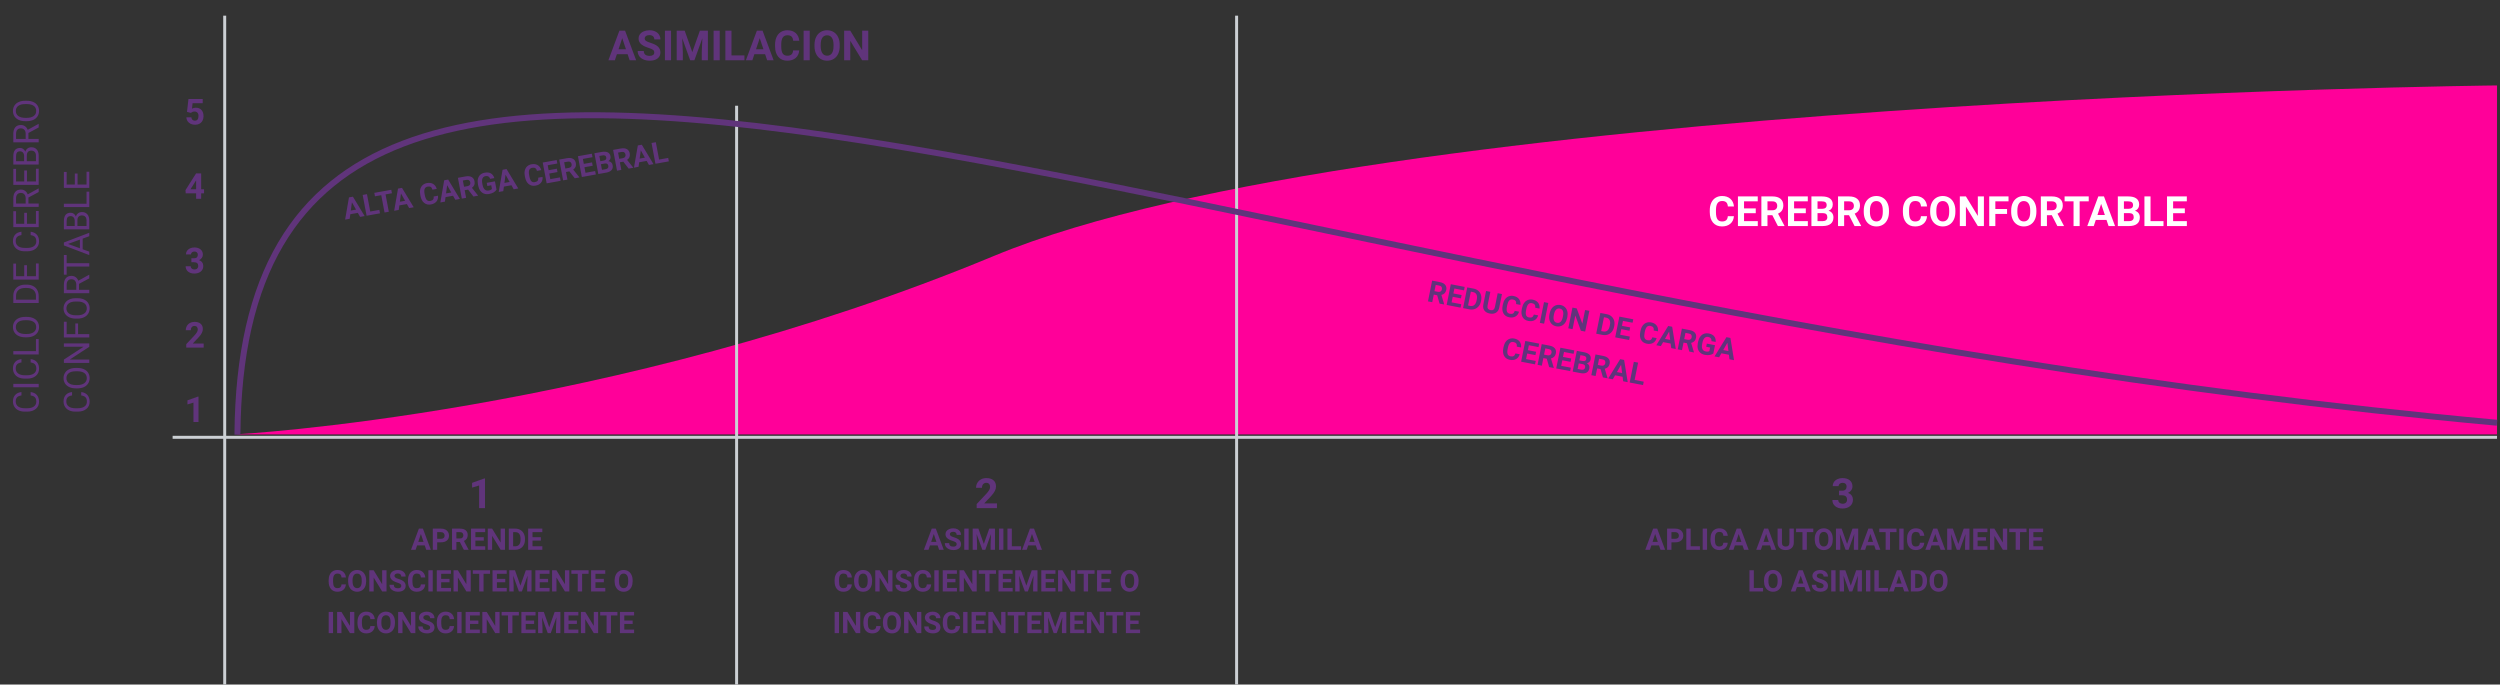 <svg width="840" height="230" viewBox="0 0 840 230" fill="none" xmlns="http://www.w3.org/2000/svg">
<rect x="0" y="0" width="840" height="230" fill="#333333" stroke="none"/>
<path d="M334 85.981C462.5 32.615 839 28.706 839 28.706V145.953H79C79 145.953 205.5 139.348 334 85.981Z" fill="#FF0099"/>
<line x1="58" y1="146.936" x2="838.999" y2="146.936" stroke="#CCD0D4"/>
<line x1="75.5" y1="229.98" x2="75.5" y2="5.257" stroke="#CCD0D4"/>
<line x1="247.5" y1="230" x2="247.5" y2="35.526" stroke="#CCD0D4"/>
<line x1="415.5" y1="229.98" x2="415.5" y2="5.257" stroke="#CCD0D4"/>
<path d="M162.956 170.724H160.98V163.109L158.622 163.84V162.234L162.744 160.757H162.956V170.724ZM142.711 183.259H140.143L139.654 184.724H138.097L140.743 177.615H142.101L144.762 184.724H143.204L142.711 183.259ZM140.538 182.073H142.315L141.422 179.412L140.538 182.073ZM146.891 182.219V184.724H145.426V177.615H148.199C148.733 177.615 149.202 177.712 149.605 177.908C150.012 178.103 150.325 178.381 150.543 178.743C150.761 179.101 150.87 179.509 150.87 179.968C150.87 180.665 150.631 181.215 150.152 181.619C149.677 182.019 149.018 182.219 148.175 182.219H146.891ZM146.891 181.033H148.199C148.587 181.033 148.881 180.942 149.083 180.759C149.288 180.577 149.391 180.317 149.391 179.978C149.391 179.63 149.288 179.348 149.083 179.133C148.878 178.918 148.595 178.808 148.233 178.801H146.891V181.033ZM154.513 182.122H153.346V184.724H151.881V177.615H154.522C155.362 177.615 156.01 177.802 156.466 178.176C156.922 178.551 157.149 179.08 157.149 179.763C157.149 180.248 157.044 180.653 156.832 180.979C156.624 181.301 156.306 181.558 155.88 181.75L157.418 184.656V184.724H155.846L154.513 182.122ZM153.346 180.935H154.527C154.895 180.935 155.18 180.842 155.382 180.657C155.584 180.468 155.685 180.209 155.685 179.88C155.685 179.545 155.589 179.281 155.396 179.089C155.208 178.897 154.916 178.801 154.522 178.801H153.346V180.935ZM162.545 181.643H159.732V183.547H163.033V184.724H158.268V177.615H163.023V178.801H159.732V180.496H162.545V181.643ZM169.674 184.724H168.209L165.357 180.046V184.724H163.893V177.615H165.357L168.214 182.302V177.615H169.674V184.724ZM170.953 184.724V177.615H173.141C173.766 177.615 174.324 177.756 174.815 178.04C175.31 178.319 175.696 178.72 175.973 179.241C176.249 179.758 176.388 180.347 176.388 181.008V181.335C176.388 181.996 176.251 182.584 175.978 183.098C175.707 183.612 175.325 184.011 174.83 184.294C174.335 184.578 173.777 184.721 173.155 184.724H170.953ZM172.418 178.801V183.547H173.126C173.699 183.547 174.137 183.36 174.439 182.986C174.742 182.611 174.897 182.076 174.903 181.379V181.003C174.903 180.281 174.754 179.734 174.454 179.363C174.155 178.988 173.717 178.801 173.141 178.801H172.418ZM181.734 181.643H178.922V183.547H182.223V184.724H177.457V177.615H182.213V178.801H178.922V180.496H181.734V181.643ZM116.222 196.356C116.166 197.121 115.883 197.723 115.372 198.163C114.864 198.602 114.194 198.822 113.36 198.822C112.449 198.822 111.731 198.516 111.207 197.904C110.686 197.289 110.426 196.445 110.426 195.375V194.94C110.426 194.256 110.546 193.654 110.787 193.133C111.028 192.612 111.371 192.214 111.817 191.937C112.267 191.657 112.787 191.517 113.38 191.517C114.2 191.517 114.861 191.737 115.362 192.176C115.864 192.616 116.153 193.233 116.231 194.027H114.767C114.731 193.568 114.602 193.236 114.381 193.031C114.163 192.822 113.829 192.718 113.38 192.718C112.892 192.718 112.525 192.894 112.281 193.246C112.04 193.594 111.917 194.136 111.91 194.872V195.409C111.91 196.177 112.026 196.738 112.257 197.093C112.491 197.448 112.859 197.625 113.36 197.625C113.813 197.625 114.15 197.523 114.371 197.318C114.596 197.11 114.724 196.789 114.757 196.356H116.222ZM123.023 195.331C123.023 196.03 122.9 196.644 122.652 197.171C122.405 197.699 122.05 198.106 121.588 198.392C121.129 198.679 120.602 198.822 120.006 198.822C119.417 198.822 118.891 198.68 118.429 198.397C117.966 198.114 117.608 197.71 117.354 197.186C117.101 196.659 116.972 196.053 116.969 195.37V195.018C116.969 194.318 117.094 193.703 117.345 193.172C117.599 192.639 117.955 192.23 118.414 191.947C118.876 191.66 119.404 191.517 119.996 191.517C120.589 191.517 121.114 191.66 121.573 191.947C122.035 192.23 122.392 192.639 122.643 193.172C122.896 193.703 123.023 194.317 123.023 195.013V195.331ZM121.539 195.008C121.539 194.263 121.406 193.696 121.139 193.309C120.872 192.922 120.491 192.728 119.996 192.728C119.505 192.728 119.125 192.92 118.858 193.304C118.591 193.685 118.456 194.245 118.453 194.984V195.331C118.453 196.056 118.587 196.62 118.854 197.02C119.12 197.42 119.505 197.621 120.006 197.621C120.497 197.621 120.875 197.429 121.139 197.044C121.402 196.657 121.536 196.094 121.539 195.355V195.008ZM129.869 198.724H128.404L125.553 194.046V198.724H124.088V191.615H125.553L128.409 196.302V191.615H129.869V198.724ZM134.835 196.859C134.835 196.582 134.737 196.371 134.542 196.224C134.347 196.074 133.995 195.918 133.487 195.755C132.979 195.589 132.577 195.427 132.281 195.267C131.474 194.831 131.07 194.243 131.07 193.504C131.07 193.12 131.178 192.778 131.393 192.479C131.611 192.176 131.922 191.94 132.325 191.771C132.732 191.602 133.188 191.517 133.692 191.517C134.2 191.517 134.653 191.61 135.05 191.795C135.447 191.978 135.755 192.236 135.973 192.572C136.194 192.907 136.305 193.288 136.305 193.714H134.84C134.84 193.389 134.737 193.137 134.532 192.958C134.327 192.775 134.039 192.684 133.668 192.684C133.31 192.684 133.032 192.761 132.833 192.914C132.634 193.063 132.535 193.262 132.535 193.509C132.535 193.74 132.651 193.934 132.882 194.09C133.116 194.247 133.46 194.393 133.912 194.53C134.745 194.78 135.353 195.091 135.733 195.462C136.114 195.833 136.305 196.296 136.305 196.849C136.305 197.464 136.072 197.948 135.606 198.299C135.141 198.648 134.514 198.822 133.727 198.822C133.18 198.822 132.682 198.722 132.232 198.524C131.783 198.322 131.44 198.047 131.202 197.699C130.968 197.35 130.851 196.947 130.851 196.488H132.32C132.32 197.272 132.789 197.665 133.727 197.665C134.075 197.665 134.347 197.595 134.542 197.455C134.737 197.311 134.835 197.113 134.835 196.859ZM142.882 196.356C142.826 197.121 142.543 197.723 142.032 198.163C141.524 198.602 140.854 198.822 140.021 198.822C139.109 198.822 138.391 198.516 137.867 197.904C137.346 197.289 137.086 196.445 137.086 195.375V194.94C137.086 194.256 137.206 193.654 137.447 193.133C137.688 192.612 138.032 192.214 138.478 191.937C138.927 191.657 139.448 191.517 140.04 191.517C140.86 191.517 141.521 191.737 142.022 192.176C142.524 192.616 142.813 193.233 142.892 194.027H141.427C141.391 193.568 141.262 193.236 141.041 193.031C140.823 192.822 140.489 192.718 140.04 192.718C139.552 192.718 139.186 192.894 138.941 193.246C138.701 193.594 138.577 194.136 138.57 194.872V195.409C138.57 196.177 138.686 196.738 138.917 197.093C139.151 197.448 139.519 197.625 140.021 197.625C140.473 197.625 140.81 197.523 141.031 197.318C141.256 197.11 141.384 196.789 141.417 196.356H142.882ZM145.401 198.724H143.937V191.615H145.401V198.724ZM151.041 195.643H148.229V197.547H151.529V198.724H146.764V191.615H151.52V192.801H148.229V194.496H151.041V195.643ZM158.17 198.724H156.705L153.854 194.046V198.724H152.389V191.615H153.854L156.71 196.302V191.615H158.17V198.724ZM164.654 192.801H162.477V198.724H161.012V192.801H158.863V191.615H164.654V192.801ZM169.771 195.643H166.959V197.547H170.26V198.724H165.494V191.615H170.25V192.801H166.959V194.496H169.771V195.643ZM173.033 191.615L174.859 196.771L176.676 191.615H178.6V198.724H177.13V196.781L177.276 193.426L175.357 198.724H174.352L172.438 193.431L172.584 196.781V198.724H171.119V191.615H173.033ZM184.156 195.643H181.344V197.547H184.645V198.724H179.879V191.615H184.635V192.801H181.344V194.496H184.156V195.643ZM191.285 198.724H189.82L186.969 194.046V198.724H185.504V191.615H186.969L189.825 196.302V191.615H191.285V198.724ZM197.77 192.801H195.592V198.724H194.127V192.801H191.979V191.615H197.77V192.801ZM202.887 195.643H200.074V197.547H203.375V198.724H198.609V191.615H203.365V192.801H200.074V194.496H202.887V195.643ZM212.564 195.331C212.564 196.03 212.441 196.644 212.193 197.171C211.946 197.699 211.591 198.106 211.129 198.392C210.67 198.679 210.143 198.822 209.547 198.822C208.958 198.822 208.432 198.68 207.97 198.397C207.507 198.114 207.149 197.71 206.896 197.186C206.642 196.659 206.513 196.053 206.51 195.37V195.018C206.51 194.318 206.635 193.703 206.886 193.172C207.14 192.639 207.496 192.23 207.955 191.947C208.417 191.66 208.945 191.517 209.537 191.517C210.13 191.517 210.655 191.66 211.114 191.947C211.576 192.23 211.933 192.639 212.184 193.172C212.438 193.703 212.564 194.317 212.564 195.013V195.331ZM211.08 195.008C211.08 194.263 210.947 193.696 210.68 193.309C210.413 192.922 210.032 192.728 209.537 192.728C209.046 192.728 208.666 192.92 208.399 193.304C208.132 193.685 207.997 194.245 207.994 194.984V195.331C207.994 196.056 208.128 196.62 208.395 197.02C208.661 197.42 209.046 197.621 209.547 197.621C210.038 197.621 210.416 197.429 210.68 197.044C210.943 196.657 211.077 196.094 211.08 195.355V195.008ZM111.905 212.724H110.44V205.615H111.905V212.724ZM119.049 212.724H117.584L114.732 208.046V212.724H113.268V205.615H114.732L117.589 210.302V205.615H119.049V212.724ZM125.909 210.356C125.854 211.121 125.571 211.723 125.06 212.163C124.552 212.602 123.881 212.822 123.048 212.822C122.136 212.822 121.419 212.516 120.895 211.904C120.374 211.289 120.113 210.445 120.113 209.375V208.94C120.113 208.256 120.234 207.654 120.475 207.133C120.715 206.612 121.059 206.214 121.505 205.937C121.954 205.657 122.475 205.517 123.067 205.517C123.888 205.517 124.549 205.737 125.05 206.176C125.551 206.616 125.841 207.233 125.919 208.027H124.454C124.418 207.568 124.29 207.236 124.068 207.031C123.85 206.822 123.517 206.718 123.067 206.718C122.579 206.718 122.213 206.894 121.969 207.246C121.728 207.594 121.604 208.136 121.598 208.872V209.409C121.598 210.177 121.713 210.738 121.944 211.093C122.179 211.448 122.547 211.625 123.048 211.625C123.5 211.625 123.837 211.523 124.059 211.318C124.283 211.11 124.412 210.789 124.444 210.356H125.909ZM132.711 209.331C132.711 210.03 132.587 210.644 132.34 211.171C132.092 211.699 131.738 212.106 131.275 212.392C130.816 212.679 130.289 212.822 129.693 212.822C129.104 212.822 128.578 212.68 128.116 212.397C127.654 212.114 127.296 211.71 127.042 211.186C126.788 210.659 126.66 210.053 126.656 209.37V209.018C126.656 208.318 126.782 207.703 127.032 207.172C127.286 206.639 127.643 206.23 128.102 205.947C128.564 205.66 129.091 205.517 129.684 205.517C130.276 205.517 130.802 205.66 131.261 205.947C131.723 206.23 132.079 206.639 132.33 207.172C132.584 207.703 132.711 208.317 132.711 209.013V209.331ZM131.227 209.008C131.227 208.263 131.093 207.696 130.826 207.309C130.559 206.922 130.178 206.728 129.684 206.728C129.192 206.728 128.813 206.92 128.546 207.304C128.279 207.685 128.144 208.245 128.141 208.984V209.331C128.141 210.056 128.274 210.62 128.541 211.02C128.808 211.42 129.192 211.621 129.693 211.621C130.185 211.621 130.562 211.429 130.826 211.044C131.09 210.657 131.223 210.094 131.227 209.355V209.008ZM139.557 212.724H138.092L135.24 208.046V212.724H133.775V205.615H135.24L138.097 210.302V205.615H139.557V212.724ZM144.522 210.859C144.522 210.582 144.425 210.371 144.229 210.224C144.034 210.074 143.683 209.918 143.175 209.755C142.667 209.589 142.265 209.427 141.969 209.267C141.161 208.831 140.758 208.243 140.758 207.504C140.758 207.12 140.865 206.778 141.08 206.479C141.298 206.176 141.609 205.94 142.013 205.771C142.42 205.602 142.875 205.517 143.38 205.517C143.888 205.517 144.34 205.61 144.737 205.795C145.134 205.978 145.442 206.236 145.66 206.572C145.882 206.907 145.992 207.288 145.992 207.714H144.527C144.527 207.389 144.425 207.137 144.22 206.958C144.015 206.775 143.727 206.684 143.355 206.684C142.997 206.684 142.719 206.761 142.521 206.914C142.322 207.063 142.223 207.262 142.223 207.509C142.223 207.74 142.338 207.934 142.569 208.09C142.804 208.247 143.147 208.393 143.6 208.53C144.433 208.78 145.04 209.091 145.421 209.462C145.802 209.833 145.992 210.296 145.992 210.849C145.992 211.464 145.759 211.948 145.294 212.299C144.828 212.648 144.202 212.822 143.414 212.822C142.867 212.822 142.369 212.722 141.92 212.524C141.471 212.322 141.127 212.047 140.89 211.699C140.655 211.35 140.538 210.947 140.538 210.488H142.008C142.008 211.272 142.477 211.665 143.414 211.665C143.762 211.665 144.034 211.595 144.229 211.455C144.425 211.311 144.522 211.113 144.522 210.859ZM152.569 210.356C152.514 211.121 152.231 211.723 151.72 212.163C151.212 212.602 150.541 212.822 149.708 212.822C148.797 212.822 148.079 212.516 147.555 211.904C147.034 211.289 146.773 210.445 146.773 209.375V208.94C146.773 208.256 146.894 207.654 147.135 207.133C147.376 206.612 147.719 206.214 148.165 205.937C148.614 205.657 149.135 205.517 149.728 205.517C150.548 205.517 151.209 205.737 151.71 206.176C152.211 206.616 152.501 207.233 152.579 208.027H151.114C151.078 207.568 150.95 207.236 150.729 207.031C150.51 206.822 150.177 206.718 149.728 206.718C149.239 206.718 148.873 206.894 148.629 207.246C148.388 207.594 148.264 208.136 148.258 208.872V209.409C148.258 210.177 148.373 210.738 148.604 211.093C148.839 211.448 149.207 211.625 149.708 211.625C150.16 211.625 150.497 211.523 150.719 211.318C150.943 211.11 151.072 210.789 151.104 210.356H152.569ZM155.089 212.724H153.624V205.615H155.089V212.724ZM160.729 209.643H157.916V211.547H161.217V212.724H156.451V205.615H161.207V206.801H157.916V208.496H160.729V209.643ZM167.857 212.724H166.393L163.541 208.046V212.724H162.076V205.615H163.541L166.397 210.302V205.615H167.857V212.724ZM174.342 206.801H172.164V212.724H170.699V206.801H168.551V205.615H174.342V206.801ZM179.459 209.643H176.646V211.547H179.947V212.724H175.182V205.615H179.938V206.801H176.646V208.496H179.459V209.643ZM182.721 205.615L184.547 210.771L186.363 205.615H188.287V212.724H186.817V210.781L186.964 207.426L185.045 212.724H184.039L182.125 207.431L182.271 210.781V212.724H180.807V205.615H182.721ZM193.844 209.643H191.031V211.547H194.332V212.724H189.566V205.615H194.322V206.801H191.031V208.496H193.844V209.643ZM200.973 212.724H199.508L196.656 208.046V212.724H195.191V205.615H196.656L199.513 210.302V205.615H200.973V212.724ZM207.457 206.801H205.279V212.724H203.814V206.801H201.666V205.615H207.457V206.801ZM212.574 209.643H209.762V211.547H213.062V212.724H208.297V205.615H213.053V206.801H209.762V208.496H212.574V209.643Z" fill="#60347B"/>
<path d="M334.979 170.724H328.157V169.371L331.377 165.939C331.819 165.456 332.145 165.034 332.354 164.674C332.569 164.314 332.676 163.972 332.676 163.649C332.676 163.207 332.564 162.861 332.341 162.61C332.118 162.355 331.799 162.227 331.384 162.227C330.937 162.227 330.584 162.382 330.324 162.692C330.069 162.997 329.941 163.401 329.941 163.902H327.959C327.959 163.296 328.103 162.742 328.39 162.241C328.681 161.739 329.091 161.347 329.62 161.065C330.149 160.778 330.748 160.634 331.418 160.634C332.443 160.634 333.239 160.88 333.804 161.373C334.373 161.865 334.658 162.56 334.658 163.458C334.658 163.95 334.531 164.451 334.275 164.961C334.02 165.472 333.583 166.067 332.963 166.746L330.7 169.131H334.979V170.724ZM315.04 183.259H312.472L311.983 184.724H310.426L313.072 177.615H314.43L317.091 184.724H315.533L315.04 183.259ZM312.867 182.073H314.645L313.751 179.412L312.867 182.073ZM321.441 182.859C321.441 182.582 321.344 182.371 321.148 182.224C320.953 182.074 320.602 181.918 320.094 181.755C319.586 181.589 319.184 181.427 318.888 181.267C318.08 180.831 317.677 180.243 317.677 179.504C317.677 179.12 317.784 178.778 317.999 178.479C318.217 178.176 318.528 177.94 318.932 177.771C319.339 177.602 319.794 177.517 320.299 177.517C320.807 177.517 321.259 177.61 321.656 177.795C322.053 177.978 322.361 178.236 322.579 178.572C322.8 178.907 322.911 179.288 322.911 179.714H321.446C321.446 179.389 321.344 179.137 321.139 178.958C320.934 178.775 320.646 178.684 320.274 178.684C319.916 178.684 319.638 178.761 319.439 178.914C319.241 179.063 319.142 179.262 319.142 179.509C319.142 179.74 319.257 179.934 319.488 180.09C319.723 180.247 320.066 180.393 320.519 180.53C321.352 180.78 321.959 181.091 322.34 181.462C322.721 181.833 322.911 182.296 322.911 182.849C322.911 183.464 322.678 183.948 322.213 184.299C321.747 184.648 321.121 184.822 320.333 184.822C319.786 184.822 319.288 184.722 318.839 184.524C318.39 184.322 318.046 184.047 317.809 183.699C317.574 183.35 317.457 182.947 317.457 182.488H318.927C318.927 183.272 319.396 183.665 320.333 183.665C320.681 183.665 320.953 183.595 321.148 183.455C321.344 183.311 321.441 183.113 321.441 182.859ZM325.465 184.724H324V177.615H325.465V184.724ZM328.741 177.615L330.567 182.771L332.384 177.615H334.308V184.724H332.838V182.781L332.984 179.426L331.065 184.724H330.06L328.146 179.431L328.292 182.781V184.724H326.827V177.615H328.741ZM337.145 184.724H335.68V177.615H337.145V184.724ZM339.972 183.547H343.082V184.724H338.507V177.615H339.972V183.547ZM348.038 183.259H345.47L344.981 184.724H343.424L346.07 177.615H347.428L350.089 184.724H348.531L348.038 183.259ZM345.865 182.073H347.643L346.749 179.412L345.865 182.073ZM286.222 196.356C286.166 197.121 285.883 197.723 285.372 198.163C284.864 198.602 284.194 198.822 283.36 198.822C282.449 198.822 281.731 198.516 281.207 197.904C280.686 197.289 280.426 196.445 280.426 195.375V194.94C280.426 194.256 280.546 193.654 280.787 193.133C281.028 192.612 281.371 192.214 281.817 191.937C282.267 191.657 282.787 191.517 283.38 191.517C284.2 191.517 284.861 191.737 285.362 192.176C285.864 192.616 286.153 193.233 286.231 194.027H284.767C284.731 193.568 284.602 193.236 284.381 193.031C284.163 192.822 283.829 192.718 283.38 192.718C282.892 192.718 282.525 192.894 282.281 193.246C282.04 193.594 281.917 194.136 281.91 194.872V195.409C281.91 196.177 282.026 196.738 282.257 197.093C282.491 197.448 282.859 197.625 283.36 197.625C283.813 197.625 284.15 197.523 284.371 197.318C284.596 197.11 284.724 196.789 284.757 196.356H286.222ZM293.023 195.331C293.023 196.03 292.9 196.644 292.652 197.171C292.405 197.699 292.05 198.106 291.588 198.392C291.129 198.679 290.602 198.822 290.006 198.822C289.417 198.822 288.891 198.68 288.429 198.397C287.966 198.114 287.608 197.71 287.354 197.186C287.101 196.659 286.972 196.053 286.969 195.37V195.018C286.969 194.318 287.094 193.703 287.345 193.172C287.599 192.639 287.955 192.23 288.414 191.947C288.876 191.66 289.404 191.517 289.996 191.517C290.589 191.517 291.114 191.66 291.573 191.947C292.035 192.23 292.392 192.639 292.643 193.172C292.896 193.703 293.023 194.317 293.023 195.013V195.331ZM291.539 195.008C291.539 194.263 291.406 193.696 291.139 193.309C290.872 192.922 290.491 192.728 289.996 192.728C289.505 192.728 289.125 192.92 288.858 193.304C288.591 193.685 288.456 194.245 288.453 194.984V195.331C288.453 196.056 288.587 196.62 288.854 197.02C289.12 197.42 289.505 197.621 290.006 197.621C290.497 197.621 290.875 197.429 291.139 197.044C291.402 196.657 291.536 196.094 291.539 195.355V195.008ZM299.869 198.724H298.404L295.553 194.046V198.724H294.088V191.615H295.553L298.409 196.302V191.615H299.869V198.724ZM304.835 196.859C304.835 196.582 304.737 196.371 304.542 196.224C304.347 196.074 303.995 195.918 303.487 195.755C302.979 195.589 302.577 195.427 302.281 195.267C301.474 194.831 301.07 194.243 301.07 193.504C301.07 193.12 301.178 192.778 301.393 192.479C301.611 192.176 301.922 191.94 302.325 191.771C302.732 191.602 303.188 191.517 303.692 191.517C304.2 191.517 304.653 191.61 305.05 191.795C305.447 191.978 305.755 192.236 305.973 192.572C306.194 192.907 306.305 193.288 306.305 193.714H304.84C304.84 193.389 304.737 193.137 304.532 192.958C304.327 192.775 304.039 192.684 303.668 192.684C303.31 192.684 303.032 192.761 302.833 192.914C302.634 193.063 302.535 193.262 302.535 193.509C302.535 193.74 302.651 193.934 302.882 194.09C303.116 194.247 303.46 194.393 303.912 194.53C304.745 194.78 305.353 195.091 305.733 195.462C306.114 195.833 306.305 196.296 306.305 196.849C306.305 197.464 306.072 197.948 305.606 198.299C305.141 198.648 304.514 198.822 303.727 198.822C303.18 198.822 302.682 198.722 302.232 198.524C301.783 198.322 301.44 198.047 301.202 197.699C300.968 197.35 300.851 196.947 300.851 196.488H302.32C302.32 197.272 302.789 197.665 303.727 197.665C304.075 197.665 304.347 197.595 304.542 197.455C304.737 197.311 304.835 197.113 304.835 196.859ZM312.882 196.356C312.826 197.121 312.543 197.723 312.032 198.163C311.524 198.602 310.854 198.822 310.021 198.822C309.109 198.822 308.391 198.516 307.867 197.904C307.346 197.289 307.086 196.445 307.086 195.375V194.94C307.086 194.256 307.206 193.654 307.447 193.133C307.688 192.612 308.032 192.214 308.478 191.937C308.927 191.657 309.448 191.517 310.04 191.517C310.86 191.517 311.521 191.737 312.022 192.176C312.524 192.616 312.813 193.233 312.892 194.027H311.427C311.391 193.568 311.262 193.236 311.041 193.031C310.823 192.822 310.489 192.718 310.04 192.718C309.552 192.718 309.186 192.894 308.941 193.246C308.701 193.594 308.577 194.136 308.57 194.872V195.409C308.57 196.177 308.686 196.738 308.917 197.093C309.151 197.448 309.519 197.625 310.021 197.625C310.473 197.625 310.81 197.523 311.031 197.318C311.256 197.11 311.384 196.789 311.417 196.356H312.882ZM315.401 198.724H313.937V191.615H315.401V198.724ZM321.041 195.643H318.229V197.547H321.529V198.724H316.764V191.615H321.52V192.801H318.229V194.496H321.041V195.643ZM328.17 198.724H326.705L323.854 194.046V198.724H322.389V191.615H323.854L326.71 196.302V191.615H328.17V198.724ZM334.654 192.801H332.477V198.724H331.012V192.801H328.863V191.615H334.654V192.801ZM339.771 195.643H336.959V197.547H340.26V198.724H335.494V191.615H340.25V192.801H336.959V194.496H339.771V195.643ZM343.033 191.615L344.859 196.771L346.676 191.615H348.6V198.724H347.13V196.781L347.276 193.426L345.357 198.724H344.352L342.438 193.431L342.584 196.781V198.724H341.119V191.615H343.033ZM354.156 195.643H351.344V197.547H354.645V198.724H349.879V191.615H354.635V192.801H351.344V194.496H354.156V195.643ZM361.285 198.724H359.82L356.969 194.046V198.724H355.504V191.615H356.969L359.825 196.302V191.615H361.285V198.724ZM367.77 192.801H365.592V198.724H364.127V192.801H361.979V191.615H367.77V192.801ZM372.887 195.643H370.074V197.547H373.375V198.724H368.609V191.615H373.365V192.801H370.074V194.496H372.887V195.643ZM382.564 195.331C382.564 196.03 382.441 196.644 382.193 197.171C381.946 197.699 381.591 198.106 381.129 198.392C380.67 198.679 380.143 198.822 379.547 198.822C378.958 198.822 378.432 198.68 377.97 198.397C377.507 198.114 377.149 197.71 376.896 197.186C376.642 196.659 376.513 196.053 376.51 195.37V195.018C376.51 194.318 376.635 193.703 376.886 193.172C377.14 192.639 377.496 192.23 377.955 191.947C378.417 191.66 378.945 191.517 379.537 191.517C380.13 191.517 380.655 191.66 381.114 191.947C381.576 192.23 381.933 192.639 382.184 193.172C382.438 193.703 382.564 194.317 382.564 195.013V195.331ZM381.08 195.008C381.08 194.263 380.947 193.696 380.68 193.309C380.413 192.922 380.032 192.728 379.537 192.728C379.046 192.728 378.666 192.92 378.399 193.304C378.132 193.685 377.997 194.245 377.994 194.984V195.331C377.994 196.056 378.128 196.62 378.395 197.02C378.661 197.42 379.046 197.621 379.547 197.621C380.038 197.621 380.416 197.429 380.68 197.044C380.943 196.657 381.077 196.094 381.08 195.355V195.008ZM281.905 212.724H280.44V205.615H281.905V212.724ZM289.049 212.724H287.584L284.732 208.046V212.724H283.268V205.615H284.732L287.589 210.302V205.615H289.049V212.724ZM295.909 210.356C295.854 211.121 295.571 211.723 295.06 212.163C294.552 212.602 293.881 212.822 293.048 212.822C292.136 212.822 291.419 212.516 290.895 211.904C290.374 211.289 290.113 210.445 290.113 209.375V208.94C290.113 208.256 290.234 207.654 290.475 207.133C290.715 206.612 291.059 206.214 291.505 205.937C291.954 205.657 292.475 205.517 293.067 205.517C293.888 205.517 294.549 205.737 295.05 206.176C295.551 206.616 295.841 207.233 295.919 208.027H294.454C294.418 207.568 294.29 207.236 294.068 207.031C293.85 206.822 293.517 206.718 293.067 206.718C292.579 206.718 292.213 206.894 291.969 207.246C291.728 207.594 291.604 208.136 291.598 208.872V209.409C291.598 210.177 291.713 210.738 291.944 211.093C292.179 211.448 292.547 211.625 293.048 211.625C293.5 211.625 293.837 211.523 294.059 211.318C294.283 211.11 294.412 210.789 294.444 210.356H295.909ZM302.711 209.331C302.711 210.03 302.587 210.644 302.34 211.171C302.092 211.699 301.738 212.106 301.275 212.392C300.816 212.679 300.289 212.822 299.693 212.822C299.104 212.822 298.578 212.68 298.116 212.397C297.654 212.114 297.296 211.71 297.042 211.186C296.788 210.659 296.66 210.053 296.656 209.37V209.018C296.656 208.318 296.782 207.703 297.032 207.172C297.286 206.639 297.643 206.23 298.102 205.947C298.564 205.66 299.091 205.517 299.684 205.517C300.276 205.517 300.802 205.66 301.261 205.947C301.723 206.23 302.079 206.639 302.33 207.172C302.584 207.703 302.711 208.317 302.711 209.013V209.331ZM301.227 209.008C301.227 208.263 301.093 207.696 300.826 207.309C300.559 206.922 300.178 206.728 299.684 206.728C299.192 206.728 298.813 206.92 298.546 207.304C298.279 207.685 298.144 208.245 298.141 208.984V209.331C298.141 210.056 298.274 210.62 298.541 211.02C298.808 211.42 299.192 211.621 299.693 211.621C300.185 211.621 300.562 211.429 300.826 211.044C301.09 210.657 301.223 210.094 301.227 209.355V209.008ZM309.557 212.724H308.092L305.24 208.046V212.724H303.775V205.615H305.24L308.097 210.302V205.615H309.557V212.724ZM314.522 210.859C314.522 210.582 314.425 210.371 314.229 210.224C314.034 210.074 313.683 209.918 313.175 209.755C312.667 209.589 312.265 209.427 311.969 209.267C311.161 208.831 310.758 208.243 310.758 207.504C310.758 207.12 310.865 206.778 311.08 206.479C311.298 206.176 311.609 205.94 312.013 205.771C312.42 205.602 312.875 205.517 313.38 205.517C313.888 205.517 314.34 205.61 314.737 205.795C315.134 205.978 315.442 206.236 315.66 206.572C315.882 206.907 315.992 207.288 315.992 207.714H314.527C314.527 207.389 314.425 207.137 314.22 206.958C314.015 206.775 313.727 206.684 313.355 206.684C312.997 206.684 312.719 206.761 312.521 206.914C312.322 207.063 312.223 207.262 312.223 207.509C312.223 207.74 312.338 207.934 312.569 208.09C312.804 208.247 313.147 208.393 313.6 208.53C314.433 208.78 315.04 209.091 315.421 209.462C315.802 209.833 315.992 210.296 315.992 210.849C315.992 211.464 315.759 211.948 315.294 212.299C314.828 212.648 314.202 212.822 313.414 212.822C312.867 212.822 312.369 212.722 311.92 212.524C311.471 212.322 311.127 212.047 310.89 211.699C310.655 211.35 310.538 210.947 310.538 210.488H312.008C312.008 211.272 312.477 211.665 313.414 211.665C313.762 211.665 314.034 211.595 314.229 211.455C314.425 211.311 314.522 211.113 314.522 210.859ZM322.569 210.356C322.514 211.121 322.231 211.723 321.72 212.163C321.212 212.602 320.541 212.822 319.708 212.822C318.797 212.822 318.079 212.516 317.555 211.904C317.034 211.289 316.773 210.445 316.773 209.375V208.94C316.773 208.256 316.894 207.654 317.135 207.133C317.376 206.612 317.719 206.214 318.165 205.937C318.614 205.657 319.135 205.517 319.728 205.517C320.548 205.517 321.209 205.737 321.71 206.176C322.211 206.616 322.501 207.233 322.579 208.027H321.114C321.078 207.568 320.95 207.236 320.729 207.031C320.51 206.822 320.177 206.718 319.728 206.718C319.239 206.718 318.873 206.894 318.629 207.246C318.388 207.594 318.264 208.136 318.258 208.872V209.409C318.258 210.177 318.373 210.738 318.604 211.093C318.839 211.448 319.207 211.625 319.708 211.625C320.16 211.625 320.497 211.523 320.719 211.318C320.943 211.11 321.072 210.789 321.104 210.356H322.569ZM325.089 212.724H323.624V205.615H325.089V212.724ZM330.729 209.643H327.916V211.547H331.217V212.724H326.451V205.615H331.207V206.801H327.916V208.496H330.729V209.643ZM337.857 212.724H336.393L333.541 208.046V212.724H332.076V205.615H333.541L336.397 210.302V205.615H337.857V212.724ZM344.342 206.801H342.164V212.724H340.699V206.801H338.551V205.615H344.342V206.801ZM349.459 209.643H346.646V211.547H349.947V212.724H345.182V205.615H349.938V206.801H346.646V208.496H349.459V209.643ZM352.721 205.615L354.547 210.771L356.363 205.615H358.287V212.724H356.817V210.781L356.964 207.426L355.045 212.724H354.039L352.125 207.431L352.271 210.781V212.724H350.807V205.615H352.721ZM363.844 209.643H361.031V211.547H364.332V212.724H359.566V205.615H364.322V206.801H361.031V208.496H363.844V209.643ZM370.973 212.724H369.508L366.656 208.046V212.724H365.191V205.615H366.656L369.513 210.302V205.615H370.973V212.724ZM377.457 206.801H375.279V212.724H373.814V206.801H371.666V205.615H377.457V206.801ZM382.574 209.643H379.762V211.547H383.062V212.724H378.297V205.615H383.053V206.801H379.762V208.496H382.574V209.643Z" fill="#60347B"/>
<path d="M617.924 164.873H618.977C619.478 164.873 619.849 164.747 620.091 164.497C620.332 164.246 620.453 163.913 620.453 163.499C620.453 163.097 620.332 162.785 620.091 162.562C619.854 162.339 619.526 162.227 619.106 162.227C618.728 162.227 618.411 162.332 618.156 162.542C617.901 162.747 617.773 163.015 617.773 163.348H615.798C615.798 162.829 615.937 162.364 616.215 161.954C616.497 161.539 616.889 161.215 617.391 160.983C617.896 160.75 618.452 160.634 619.059 160.634C620.111 160.634 620.936 160.887 621.533 161.393C622.13 161.894 622.429 162.587 622.429 163.471C622.429 163.927 622.29 164.346 622.012 164.729C621.734 165.112 621.369 165.406 620.918 165.611C621.479 165.811 621.896 166.112 622.169 166.513C622.447 166.914 622.586 167.388 622.586 167.935C622.586 168.819 622.262 169.528 621.615 170.061C620.973 170.594 620.12 170.861 619.059 170.861C618.065 170.861 617.252 170.599 616.618 170.075C615.989 169.551 615.675 168.858 615.675 167.997H617.65C617.65 168.37 617.789 168.676 618.067 168.913C618.35 169.15 618.696 169.268 619.106 169.268C619.576 169.268 619.943 169.145 620.207 168.899C620.476 168.648 620.61 168.318 620.61 167.908C620.61 166.914 620.063 166.417 618.97 166.417H617.924V164.873ZM557.426 183.259H554.857L554.369 184.724H552.812L555.458 177.615H556.815L559.477 184.724H557.919L557.426 183.259ZM555.253 182.073H557.03L556.137 179.412L555.253 182.073ZM561.605 182.219V184.724H560.141V177.615H562.914C563.448 177.615 563.917 177.712 564.32 177.908C564.727 178.103 565.04 178.381 565.258 178.743C565.476 179.101 565.585 179.509 565.585 179.968C565.585 180.665 565.346 181.215 564.867 181.619C564.392 182.019 563.733 182.219 562.89 182.219H561.605ZM561.605 181.033H562.914C563.301 181.033 563.596 180.942 563.798 180.759C564.003 180.577 564.105 180.317 564.105 179.978C564.105 179.63 564.003 179.348 563.798 179.133C563.593 178.918 563.31 178.808 562.948 178.801H561.605V181.033ZM568.061 183.547H571.171V184.724H566.596V177.615H568.061V183.547ZM573.573 184.724H572.108V177.615H573.573V184.724ZM580.517 182.356C580.461 183.121 580.178 183.723 579.667 184.163C579.159 184.602 578.489 184.822 577.655 184.822C576.744 184.822 576.026 184.516 575.502 183.904C574.981 183.289 574.721 182.445 574.721 181.375V180.94C574.721 180.256 574.841 179.654 575.082 179.133C575.323 178.612 575.666 178.214 576.112 177.937C576.562 177.657 577.082 177.517 577.675 177.517C578.495 177.517 579.156 177.737 579.657 178.176C580.159 178.616 580.448 179.233 580.526 180.027H579.062C579.026 179.568 578.897 179.236 578.676 179.031C578.458 178.822 578.124 178.718 577.675 178.718C577.187 178.718 576.82 178.894 576.576 179.246C576.335 179.594 576.212 180.136 576.205 180.872V181.409C576.205 182.177 576.321 182.738 576.552 183.093C576.786 183.448 577.154 183.625 577.655 183.625C578.108 183.625 578.445 183.523 578.666 183.318C578.891 183.11 579.019 182.789 579.052 182.356H580.517ZM585.492 183.259H582.924L582.436 184.724H580.878L583.524 177.615H584.882L587.543 184.724H585.985L585.492 183.259ZM583.319 182.073H585.097L584.203 179.412L583.319 182.073ZM594.711 183.259H592.143L591.654 184.724H590.097L592.743 177.615H594.101L596.762 184.724H595.204L594.711 183.259ZM592.538 182.073H594.315L593.422 179.412L592.538 182.073ZM602.719 177.615V182.297C602.719 183.075 602.475 183.691 601.986 184.143C601.501 184.596 600.837 184.822 599.994 184.822C599.164 184.822 598.505 184.602 598.017 184.163C597.528 183.723 597.279 183.119 597.27 182.351V177.615H598.734V182.307C598.734 182.773 598.845 183.113 599.066 183.328C599.291 183.539 599.6 183.645 599.994 183.645C600.818 183.645 601.236 183.212 601.249 182.346V177.615H602.719ZM609.271 178.801H607.094V184.724H605.629V178.801H603.48V177.615H609.271V178.801ZM615.814 181.331C615.814 182.03 615.691 182.644 615.443 183.171C615.196 183.699 614.841 184.106 614.379 184.392C613.92 184.679 613.393 184.822 612.797 184.822C612.208 184.822 611.682 184.68 611.22 184.397C610.757 184.114 610.399 183.71 610.146 183.186C609.892 182.659 609.763 182.053 609.76 181.37V181.018C609.76 180.318 609.885 179.703 610.136 179.172C610.39 178.639 610.746 178.23 611.205 177.947C611.667 177.66 612.195 177.517 612.787 177.517C613.38 177.517 613.905 177.66 614.364 177.947C614.826 178.23 615.183 178.639 615.434 179.172C615.688 179.703 615.814 180.317 615.814 181.013V181.331ZM614.33 181.008C614.33 180.263 614.197 179.696 613.93 179.309C613.663 178.922 613.282 178.728 612.787 178.728C612.296 178.728 611.916 178.92 611.649 179.304C611.382 179.685 611.247 180.245 611.244 180.984V181.331C611.244 182.056 611.378 182.62 611.645 183.02C611.911 183.42 612.296 183.621 612.797 183.621C613.288 183.621 613.666 183.429 613.93 183.044C614.193 182.657 614.327 182.094 614.33 181.355V181.008ZM618.793 177.615L620.619 182.771L622.436 177.615H624.359V184.724H622.89V182.781L623.036 179.426L621.117 184.724H620.111L618.197 179.431L618.344 182.781V184.724H616.879V177.615H618.793ZM629.74 183.259H627.172L626.684 184.724H625.126L627.772 177.615H629.13L631.791 184.724H630.233L629.74 183.259ZM627.567 182.073H629.345L628.451 179.412L627.567 182.073ZM637.221 178.801H635.043V184.724H633.578V178.801H631.43V177.615H637.221V178.801ZM639.618 184.724H638.153V177.615H639.618V184.724ZM646.562 182.356C646.506 183.121 646.223 183.723 645.712 184.163C645.204 184.602 644.534 184.822 643.7 184.822C642.789 184.822 642.071 184.516 641.547 183.904C641.026 183.289 640.766 182.445 640.766 181.375V180.94C640.766 180.256 640.886 179.654 641.127 179.133C641.368 178.612 641.711 178.214 642.157 177.937C642.606 177.657 643.127 177.517 643.72 177.517C644.54 177.517 645.201 177.737 645.702 178.176C646.203 178.616 646.493 179.233 646.571 180.027H645.106C645.071 179.568 644.942 179.236 644.721 179.031C644.503 178.822 644.169 178.718 643.72 178.718C643.231 178.718 642.865 178.894 642.621 179.246C642.38 179.594 642.257 180.136 642.25 180.872V181.409C642.25 182.177 642.366 182.738 642.597 183.093C642.831 183.448 643.199 183.625 643.7 183.625C644.153 183.625 644.49 183.523 644.711 183.318C644.936 183.11 645.064 182.789 645.097 182.356H646.562ZM651.537 183.259H648.969L648.48 184.724H646.923L649.569 177.615H650.927L653.588 184.724H652.03L651.537 183.259ZM649.364 182.073H651.142L650.248 179.412L649.364 182.073ZM656.166 177.615L657.992 182.771L659.809 177.615H661.732V184.724H660.263V182.781L660.409 179.426L658.49 184.724H657.484L655.57 179.431L655.717 182.781V184.724H654.252V177.615H656.166ZM667.289 181.643H664.477V183.547H667.777V184.724H663.012V177.615H667.768V178.801H664.477V180.496H667.289V181.643ZM674.418 184.724H672.953L670.102 180.046V184.724H668.637V177.615H670.102L672.958 182.302V177.615H674.418V184.724ZM680.902 178.801H678.725V184.724H677.26V178.801H675.111V177.615H680.902V178.801ZM686.02 181.643H683.207V183.547H686.508V184.724H681.742V177.615H686.498V178.801H683.207V180.496H686.02V181.643ZM589.281 197.547H592.392V198.724H587.816V191.615H589.281V197.547ZM598.764 195.331C598.764 196.03 598.64 196.644 598.393 197.171C598.145 197.699 597.79 198.106 597.328 198.392C596.869 198.679 596.342 198.822 595.746 198.822C595.157 198.822 594.631 198.68 594.169 198.397C593.707 198.114 593.349 197.71 593.095 197.186C592.841 196.659 592.712 196.053 592.709 195.37V195.018C592.709 194.318 592.834 193.703 593.085 193.172C593.339 192.639 593.695 192.23 594.154 191.947C594.617 191.66 595.144 191.517 595.736 191.517C596.329 191.517 596.854 191.66 597.313 191.947C597.776 192.23 598.132 192.639 598.383 193.172C598.637 193.703 598.764 194.317 598.764 195.013V195.331ZM597.279 195.008C597.279 194.263 597.146 193.696 596.879 193.309C596.612 192.922 596.231 192.728 595.736 192.728C595.245 192.728 594.866 192.92 594.599 193.304C594.332 193.685 594.197 194.245 594.193 194.984V195.331C594.193 196.056 594.327 196.62 594.594 197.02C594.861 197.42 595.245 197.621 595.746 197.621C596.238 197.621 596.615 197.429 596.879 197.044C597.143 196.657 597.276 196.094 597.279 195.355V195.008ZM606.332 197.259H603.764L603.275 198.724H601.718L604.364 191.615H605.722L608.383 198.724H606.825L606.332 197.259ZM604.159 196.073H605.937L605.043 193.412L604.159 196.073ZM612.733 196.859C612.733 196.582 612.636 196.371 612.44 196.224C612.245 196.074 611.894 195.918 611.386 195.755C610.878 195.589 610.476 195.427 610.18 195.267C609.372 194.831 608.969 194.243 608.969 193.504C608.969 193.12 609.076 192.778 609.291 192.479C609.509 192.176 609.82 191.94 610.224 191.771C610.631 191.602 611.086 191.517 611.591 191.517C612.099 191.517 612.551 191.61 612.948 191.795C613.345 191.978 613.653 192.236 613.871 192.572C614.092 192.907 614.203 193.288 614.203 193.714H612.738C612.738 193.389 612.636 193.137 612.431 192.958C612.226 192.775 611.938 192.684 611.566 192.684C611.208 192.684 610.93 192.761 610.731 192.914C610.533 193.063 610.434 193.262 610.434 193.509C610.434 193.74 610.549 193.934 610.78 194.09C611.015 194.247 611.358 194.393 611.811 194.53C612.644 194.78 613.251 195.091 613.632 195.462C614.013 195.833 614.203 196.296 614.203 196.849C614.203 197.464 613.97 197.948 613.505 198.299C613.039 198.648 612.413 198.822 611.625 198.822C611.078 198.822 610.58 198.722 610.131 198.524C609.682 198.322 609.338 198.047 609.101 197.699C608.866 197.35 608.749 196.947 608.749 196.488H610.219C610.219 197.272 610.688 197.665 611.625 197.665C611.973 197.665 612.245 197.595 612.44 197.455C612.636 197.311 612.733 197.113 612.733 196.859ZM616.757 198.724H615.292V191.615H616.757V198.724ZM620.033 191.615L621.859 196.771L623.676 191.615H625.6V198.724H624.13V196.781L624.276 193.426L622.357 198.724H621.352L619.438 193.431L619.584 196.781V198.724H618.119V191.615H620.033ZM628.437 198.724H626.972V191.615H628.437V198.724ZM631.264 197.547H634.374V198.724H629.799V191.615H631.264V197.547ZM639.33 197.259H636.762L636.273 198.724H634.716L637.362 191.615H638.72L641.381 198.724H639.823L639.33 197.259ZM637.157 196.073H638.935L638.041 193.412L637.157 196.073ZM642.045 198.724V191.615H644.232C644.857 191.615 645.416 191.756 645.907 192.04C646.402 192.319 646.788 192.72 647.064 193.241C647.341 193.758 647.479 194.347 647.479 195.008V195.335C647.479 195.996 647.343 196.584 647.069 197.098C646.799 197.612 646.417 198.011 645.922 198.294C645.427 198.578 644.869 198.721 644.247 198.724H642.045ZM643.51 192.801V197.547H644.218C644.791 197.547 645.229 197.36 645.531 196.986C645.834 196.611 645.989 196.076 645.995 195.379V195.003C645.995 194.281 645.845 193.734 645.546 193.363C645.246 192.988 644.809 192.801 644.232 192.801H643.51ZM654.389 195.331C654.389 196.03 654.265 196.644 654.018 197.171C653.77 197.699 653.415 198.106 652.953 198.392C652.494 198.679 651.967 198.822 651.371 198.822C650.782 198.822 650.256 198.68 649.794 198.397C649.332 198.114 648.974 197.71 648.72 197.186C648.466 196.659 648.337 196.053 648.334 195.37V195.018C648.334 194.318 648.459 193.703 648.71 193.172C648.964 192.639 649.32 192.23 649.779 191.947C650.242 191.66 650.769 191.517 651.361 191.517C651.954 191.517 652.479 191.66 652.938 191.947C653.401 192.23 653.757 192.639 654.008 193.172C654.262 193.703 654.389 194.317 654.389 195.013V195.331ZM652.904 195.008C652.904 194.263 652.771 193.696 652.504 193.309C652.237 192.922 651.856 192.728 651.361 192.728C650.87 192.728 650.491 192.92 650.224 193.304C649.957 193.685 649.822 194.245 649.818 194.984V195.331C649.818 196.056 649.952 196.62 650.219 197.02C650.486 197.42 650.87 197.621 651.371 197.621C651.863 197.621 652.24 197.429 652.504 197.044C652.768 196.657 652.901 196.094 652.904 195.355V195.008Z" fill="#60347B"/>
<path d="M210.875 18.206H207.279L206.596 20.257H204.415L208.12 10.304H210.021L213.746 20.257H211.565L210.875 18.206ZM207.833 16.545H210.321L209.07 12.819L207.833 16.545ZM219.837 17.645C219.837 17.258 219.7 16.962 219.427 16.757C219.153 16.547 218.661 16.328 217.95 16.101C217.239 15.868 216.676 15.64 216.262 15.417C215.132 14.806 214.566 13.984 214.566 12.949C214.566 12.412 214.717 11.933 215.018 11.514C215.323 11.09 215.758 10.759 216.323 10.523C216.893 10.286 217.531 10.167 218.237 10.167C218.948 10.167 219.582 10.297 220.138 10.557C220.694 10.812 221.124 11.174 221.43 11.644C221.74 12.113 221.895 12.646 221.895 13.243H219.844C219.844 12.787 219.7 12.434 219.413 12.184C219.126 11.928 218.723 11.801 218.203 11.801C217.702 11.801 217.312 11.908 217.034 12.122C216.756 12.332 216.617 12.61 216.617 12.956C216.617 13.28 216.779 13.551 217.103 13.77C217.431 13.988 217.911 14.193 218.545 14.385C219.712 14.736 220.562 15.171 221.095 15.69C221.628 16.21 221.895 16.857 221.895 17.632C221.895 18.493 221.569 19.17 220.917 19.662C220.265 20.15 219.388 20.394 218.285 20.394C217.52 20.394 216.822 20.255 216.193 19.977C215.564 19.694 215.084 19.309 214.751 18.821C214.423 18.334 214.259 17.769 214.259 17.126H216.316C216.316 18.224 216.973 18.773 218.285 18.773C218.773 18.773 219.153 18.675 219.427 18.48C219.7 18.279 219.837 18.001 219.837 17.645ZM225.47 20.257H223.419V10.304H225.47V20.257ZM230.057 10.304L232.613 17.523L235.156 10.304H237.85V20.257H235.792V17.536L235.997 12.84L233.311 20.257H231.902L229.223 12.847L229.428 17.536V20.257H227.377V10.304H230.057ZM241.821 20.257H239.771V10.304H241.821V20.257ZM245.779 18.609H250.134V20.257H243.729V10.304H245.779V18.609ZM257.072 18.206H253.477L252.793 20.257H250.612L254.317 10.304H256.218L259.943 20.257H257.763L257.072 18.206ZM254.03 16.545H256.519L255.268 12.819L254.03 16.545ZM268.536 16.941C268.459 18.012 268.062 18.855 267.347 19.471C266.636 20.086 265.697 20.394 264.53 20.394C263.254 20.394 262.249 19.965 261.516 19.108C260.786 18.247 260.422 17.067 260.422 15.567V14.959C260.422 14.002 260.59 13.159 260.928 12.43C261.265 11.7 261.746 11.142 262.37 10.755C262.999 10.363 263.728 10.167 264.558 10.167C265.706 10.167 266.631 10.475 267.333 11.09C268.035 11.705 268.44 12.569 268.55 13.681H266.499C266.449 13.038 266.269 12.573 265.959 12.286C265.654 11.995 265.187 11.849 264.558 11.849C263.874 11.849 263.361 12.095 263.02 12.587C262.682 13.075 262.509 13.833 262.5 14.863V15.615C262.5 16.691 262.662 17.477 262.985 17.974C263.313 18.47 263.828 18.719 264.53 18.719C265.164 18.719 265.635 18.575 265.945 18.288C266.26 17.996 266.44 17.547 266.485 16.941H268.536ZM272.063 20.257H270.013V10.304H272.063V20.257ZM282.146 15.506C282.146 16.486 281.973 17.345 281.627 18.083C281.281 18.821 280.784 19.391 280.137 19.792C279.494 20.193 278.756 20.394 277.922 20.394C277.097 20.394 276.361 20.195 275.714 19.799C275.067 19.402 274.565 18.837 274.21 18.104C273.854 17.365 273.674 16.518 273.67 15.56V15.068C273.67 14.088 273.845 13.227 274.196 12.484C274.552 11.737 275.051 11.165 275.693 10.769C276.34 10.367 277.079 10.167 277.908 10.167C278.738 10.167 279.474 10.367 280.116 10.769C280.763 11.165 281.262 11.737 281.613 12.484C281.969 13.227 282.146 14.086 282.146 15.062V15.506ZM280.068 15.055C280.068 14.011 279.882 13.218 279.508 12.676C279.134 12.133 278.601 11.862 277.908 11.862C277.22 11.862 276.689 12.131 276.315 12.669C275.942 13.202 275.753 13.986 275.748 15.021V15.506C275.748 16.522 275.935 17.311 276.309 17.871C276.682 18.432 277.22 18.712 277.922 18.712C278.61 18.712 279.139 18.443 279.508 17.905C279.877 17.363 280.064 16.575 280.068 15.54V15.055ZM291.73 20.257H289.68L285.688 13.708V20.257H283.637V10.304H285.688L289.687 16.866V10.304H291.73V20.257Z" fill="#60347B"/>
<path d="M10.293 131.734C11.195 131.84 11.893 132.174 12.385 132.736C12.873 133.295 13.117 134.039 13.117 134.969C13.117 135.977 12.756 136.785 12.033 137.395C11.31 138 10.344 138.303 9.133 138.303H8.312C7.52 138.303 6.822 138.162 6.221 137.881C5.619 137.596 5.158 137.193 4.838 136.674C4.514 136.154 4.352 135.553 4.352 134.869C4.352 133.963 4.605 133.236 5.113 132.689C5.617 132.143 6.316 131.824 7.211 131.734L7.211 132.865C6.531 132.963 6.039 133.176 5.734 133.504C5.43 133.828 5.277 134.283 5.277 134.869C5.277 135.588 5.543 136.152 6.074 136.562C6.605 136.969 7.361 137.172 8.342 137.172H9.168C10.094 137.172 10.83 136.979 11.377 136.592C11.924 136.205 12.197 135.664 12.197 134.969C12.197 134.344 12.057 133.865 11.775 133.533C11.49 133.197 10.996 132.975 10.293 132.865V131.734ZM13 128.986V130.111H4.469V128.986H13ZM10.293 120.648C11.195 120.754 11.893 121.088 12.385 121.65C12.873 122.209 13.117 122.953 13.117 123.883C13.117 124.891 12.756 125.699 12.033 126.309C11.31 126.914 10.344 127.217 9.133 127.217H8.312C7.52 127.217 6.822 127.076 6.221 126.795C5.619 126.51 5.158 126.107 4.838 125.588C4.514 125.068 4.352 124.467 4.352 123.783C4.352 122.877 4.605 122.15 5.113 121.604C5.617 121.057 6.316 120.738 7.211 120.648V121.779C6.531 121.877 6.039 122.09 5.734 122.418C5.43 122.742 5.277 123.197 5.277 123.783C5.277 124.502 5.543 125.066 6.074 125.477C6.605 125.883 7.361 126.086 8.342 126.086H9.168C10.094 126.086 10.83 125.893 11.377 125.506C11.924 125.119 12.197 124.578 12.197 123.883C12.197 123.258 12.057 122.779 11.775 122.447C11.49 122.111 10.996 121.889 10.293 121.779V120.648ZM12.08 117.977V113.934H13V119.107H4.469V117.977H12.08ZM9.01 106.475C9.846 106.475 10.576 106.615 11.201 106.896C11.822 107.178 12.297 107.576 12.625 108.092C12.953 108.607 13.117 109.209 13.117 109.896C13.117 110.568 12.953 111.164 12.625 111.684C12.293 112.203 11.822 112.607 11.213 112.896C10.6 113.182 9.891 113.328 9.086 113.336H8.471C7.65 113.336 6.926 113.193 6.297 112.908C5.668 112.623 5.188 112.221 4.855 111.701C4.52 111.178 4.352 110.58 4.352 109.908C4.352 109.225 4.518 108.623 4.85 108.104C5.178 107.58 5.656 107.178 6.285 106.896C6.91 106.615 7.639 106.475 8.471 106.475H9.01ZM8.459 107.594C7.447 107.594 6.672 107.797 6.133 108.203C5.59 108.609 5.318 109.178 5.318 109.908C5.318 110.619 5.59 111.18 6.133 111.59C6.672 111.996 7.422 112.205 8.383 112.217H9.01C9.99 112.217 10.762 112.012 11.324 111.602C11.883 111.188 12.162 110.619 12.162 109.896C12.162 109.17 11.898 108.607 11.371 108.209C10.84 107.811 10.08 107.605 9.092 107.594H8.459ZM13 101.811H4.469V99.402C4.469 98.66 4.633 98.004 4.961 97.434C5.289 96.863 5.756 96.424 6.361 96.115C6.967 95.803 7.662 95.644 8.447 95.641H8.992C9.797 95.641 10.502 95.797 11.107 96.109C11.713 96.418 12.178 96.861 12.502 97.439C12.826 98.014 12.992 98.684 13 99.449V101.811ZM5.395 100.686H12.08V99.502C12.08 98.635 11.81 97.961 11.271 97.481C10.732 96.996 9.965 96.754 8.969 96.754H8.471C7.502 96.754 6.75 96.982 6.215 97.439C5.676 97.893 5.402 98.537 5.395 99.373V100.686ZM9.057 89.113V92.811H12.08V88.516H13V93.936H4.469L4.469 88.574H5.395L5.395 92.811H8.137V89.113H9.057ZM10.293 77.863C11.195 77.969 11.893 78.303 12.385 78.865C12.873 79.424 13.117 80.168 13.117 81.098C13.117 82.106 12.756 82.914 12.033 83.523C11.31 84.129 10.344 84.432 9.133 84.432H8.312C7.52 84.432 6.822 84.291 6.221 84.01C5.619 83.725 5.158 83.322 4.838 82.803C4.514 82.283 4.352 81.682 4.352 80.998C4.352 80.092 4.605 79.365 5.113 78.818C5.617 78.272 6.316 77.953 7.211 77.863V78.994C6.531 79.092 6.039 79.305 5.734 79.633C5.43 79.957 5.277 80.412 5.277 80.998C5.277 81.717 5.543 82.281 6.074 82.691C6.605 83.098 7.361 83.301 8.342 83.301H9.168C10.094 83.301 10.83 83.107 11.377 82.721C11.924 82.334 12.197 81.793 12.197 81.098C12.197 80.473 12.057 79.994 11.775 79.662C11.49 79.326 10.996 79.103 10.293 78.994V77.863ZM9.057 71.5V75.197H12.08V70.902H13V76.322H4.469L4.469 70.961H5.395V75.197H8.137V71.5H9.057ZM9.549 66.373L9.549 68.377H13V69.508H4.469V66.684C4.469 65.723 4.688 64.984 5.125 64.469C5.562 63.949 6.199 63.69 7.035 63.69C7.566 63.69 8.029 63.834 8.424 64.123C8.818 64.408 9.113 64.807 9.309 65.318L12.93 63.315H13V64.522L9.549 66.373ZM8.629 68.377L8.629 66.648C8.629 66.09 8.484 65.647 8.195 65.318C7.906 64.986 7.52 64.82 7.035 64.82C6.508 64.82 6.104 64.978 5.822 65.295C5.541 65.607 5.398 66.061 5.395 66.654V68.377H8.629ZM9.057 57.285V60.982H12.08V56.688H13V62.107H4.469L4.469 56.746H5.395V60.982H8.137V57.285H9.057ZM13 55.287H4.469V52.498C4.469 51.572 4.66 50.877 5.043 50.412C5.426 49.943 5.992 49.709 6.742 49.709C7.141 49.709 7.494 49.822 7.803 50.049C8.107 50.275 8.344 50.584 8.512 50.975C8.641 50.514 8.887 50.15 9.25 49.885C9.609 49.615 10.039 49.48 10.539 49.48C11.305 49.48 11.906 49.728 12.344 50.225C12.781 50.721 13 51.422 13 52.328V55.287ZM9.01 54.162H12.08V52.305C12.08 51.781 11.945 51.369 11.676 51.068C11.402 50.764 11.027 50.611 10.551 50.611C9.523 50.611 9.01 51.17 9.01 52.287V54.162ZM8.107 54.162V52.463C8.107 51.971 7.984 51.578 7.738 51.285C7.492 50.988 7.158 50.84 6.736 50.84C6.268 50.84 5.928 50.977 5.717 51.25C5.502 51.523 5.395 51.94 5.395 52.498V54.162H8.107ZM9.549 44.682V46.685H13V47.816H4.469L4.469 44.992C4.469 44.031 4.688 43.293 5.125 42.777C5.562 42.258 6.199 41.998 7.035 41.998C7.566 41.998 8.029 42.143 8.424 42.432C8.818 42.717 9.113 43.115 9.309 43.627L12.93 41.623H13V42.83L9.549 44.682ZM8.629 46.685V44.957C8.629 44.398 8.484 43.955 8.195 43.627C7.906 43.295 7.52 43.129 7.035 43.129C6.508 43.129 6.104 43.287 5.822 43.603C5.541 43.916 5.398 44.369 5.395 44.963V46.685H8.629ZM9.01 33.853C9.846 33.853 10.576 33.994 11.201 34.275C11.822 34.557 12.297 34.955 12.625 35.471C12.953 35.986 13.117 36.588 13.117 37.275C13.117 37.947 12.953 38.543 12.625 39.062C12.293 39.582 11.822 39.986 11.213 40.275C10.6 40.56 9.891 40.707 9.086 40.715H8.471C7.65 40.715 6.926 40.572 6.297 40.287C5.668 40.002 5.188 39.6 4.855 39.08C4.52 38.557 4.352 37.959 4.352 37.287C4.352 36.603 4.518 36.002 4.85 35.482C5.178 34.959 5.656 34.557 6.285 34.275C6.91 33.994 7.639 33.853 8.471 33.853H9.01ZM8.459 34.973C7.447 34.973 6.672 35.176 6.133 35.582C5.59 35.988 5.318 36.557 5.318 37.287C5.318 37.998 5.59 38.559 6.133 38.969C6.672 39.375 7.422 39.584 8.383 39.596H9.01C9.99 39.596 10.762 39.391 11.324 38.98C11.883 38.566 12.162 37.998 12.162 37.275C12.162 36.549 11.898 35.986 11.371 35.588C10.84 35.19 10.08 34.984 9.092 34.973H8.459ZM27.293 131.734C28.195 131.84 28.893 132.174 29.385 132.736C29.873 133.295 30.117 134.039 30.117 134.969C30.117 135.977 29.756 136.785 29.033 137.395C28.311 138 27.344 138.303 26.133 138.303H25.312C24.52 138.303 23.822 138.162 23.221 137.881C22.619 137.596 22.158 137.193 21.838 136.674C21.514 136.154 21.352 135.553 21.352 134.869C21.352 133.963 21.605 133.236 22.113 132.689C22.617 132.143 23.316 131.824 24.211 131.734V132.865C23.531 132.963 23.039 133.176 22.734 133.504C22.43 133.828 22.277 134.283 22.277 134.869C22.277 135.588 22.543 136.152 23.074 136.562C23.605 136.969 24.361 137.172 25.342 137.172H26.168C27.094 137.172 27.83 136.979 28.377 136.592C28.924 136.205 29.197 135.664 29.197 134.969C29.197 134.344 29.057 133.865 28.775 133.533C28.49 133.197 27.996 132.975 27.293 132.865V131.734ZM26.01 123.631C26.846 123.631 27.576 123.771 28.201 124.053C28.822 124.334 29.297 124.732 29.625 125.248C29.953 125.764 30.117 126.365 30.117 127.053C30.117 127.725 29.953 128.32 29.625 128.84C29.293 129.359 28.822 129.764 28.213 130.053C27.6 130.338 26.891 130.484 26.086 130.492H25.471C24.65 130.492 23.926 130.35 23.297 130.064C22.668 129.779 22.188 129.377 21.855 128.857C21.52 128.334 21.352 127.736 21.352 127.064C21.352 126.381 21.518 125.779 21.85 125.26C22.178 124.736 22.656 124.334 23.285 124.053C23.91 123.771 24.639 123.631 25.471 123.631H26.01ZM25.459 124.75C24.447 124.75 23.672 124.953 23.133 125.359C22.59 125.766 22.318 126.334 22.318 127.064C22.318 127.775 22.59 128.336 23.133 128.746C23.672 129.152 24.422 129.361 25.383 129.373H26.01C26.99 129.373 27.762 129.168 28.324 128.758C28.883 128.344 29.162 127.775 29.162 127.053C29.162 126.326 28.898 125.764 28.371 125.365C27.84 124.967 27.08 124.762 26.092 124.75H25.459ZM30 115.387V116.518L23.426 120.812H30V121.943H21.469V120.812L28.072 116.506H21.469V115.387H30ZM26.232 108.684L26.232 112.264H30V113.389H21.469L21.469 108.104H22.395L22.395 112.264H25.312L25.312 108.684H26.232ZM26.01 100.193C26.846 100.193 27.576 100.334 28.201 100.615C28.822 100.896 29.297 101.295 29.625 101.811C29.953 102.326 30.117 102.928 30.117 103.615C30.117 104.287 29.953 104.883 29.625 105.402C29.293 105.922 28.822 106.326 28.213 106.615C27.6 106.9 26.891 107.047 26.086 107.055H25.471C24.65 107.055 23.926 106.912 23.297 106.627C22.668 106.342 22.188 105.939 21.855 105.42C21.52 104.896 21.352 104.299 21.352 103.627C21.352 102.943 21.518 102.342 21.85 101.822C22.178 101.299 22.656 100.896 23.285 100.615C23.91 100.334 24.639 100.193 25.471 100.193H26.01ZM25.459 101.312C24.447 101.312 23.672 101.516 23.133 101.922C22.59 102.328 22.318 102.896 22.318 103.627C22.318 104.338 22.59 104.898 23.133 105.309C23.672 105.715 24.422 105.924 25.383 105.936H26.01C26.99 105.936 27.762 105.73 28.324 105.32C28.883 104.906 29.162 104.338 29.162 103.615C29.162 102.889 28.898 102.326 28.371 101.928C27.84 101.529 27.08 101.324 26.092 101.312H25.459ZM26.549 95.377V97.381H30V98.512H21.469V95.688C21.469 94.727 21.688 93.988 22.125 93.473C22.562 92.953 23.199 92.693 24.035 92.693C24.566 92.693 25.029 92.838 25.424 93.127C25.818 93.412 26.113 93.811 26.309 94.322L29.93 92.318H30V93.525L26.549 95.377ZM25.629 97.381V95.652C25.629 95.094 25.484 94.65 25.195 94.322C24.906 93.99 24.52 93.824 24.035 93.824C23.508 93.824 23.104 93.982 22.822 94.299C22.541 94.611 22.398 95.064 22.395 95.658V97.381H25.629ZM22.395 85.686V88.428H30V89.547H22.395V92.283H21.469V85.686H22.395ZM27.773 80.178V83.752L30 84.555V85.715L21.469 82.457V81.473L30 78.209V79.363L27.773 80.178ZM26.848 83.412V80.512L22.857 81.965L26.848 83.412ZM30 77.061H21.469V74.272C21.469 73.346 21.66 72.65 22.043 72.186C22.426 71.717 22.992 71.482 23.742 71.482C24.141 71.482 24.494 71.596 24.803 71.822C25.107 72.049 25.344 72.357 25.512 72.748C25.641 72.287 25.887 71.924 26.25 71.658C26.609 71.389 27.039 71.254 27.539 71.254C28.305 71.254 28.906 71.502 29.344 71.998C29.781 72.494 30 73.195 30 74.102V77.061ZM26.01 75.936H29.08V74.078C29.08 73.555 28.945 73.143 28.676 72.842C28.402 72.537 28.027 72.385 27.551 72.385C26.523 72.385 26.01 72.943 26.01 74.061V75.936ZM25.107 75.936V74.236C25.107 73.744 24.984 73.352 24.738 73.059C24.492 72.762 24.158 72.613 23.736 72.613C23.268 72.613 22.928 72.75 22.717 73.023C22.502 73.297 22.395 73.713 22.395 74.272V75.936H25.107ZM29.08 68.453V64.41H30V69.584H21.469V68.453H29.08ZM26.057 58.305V62.002H29.08V57.707H30V63.127H21.469V57.766H22.395V62.002H25.137V58.305H26.057Z" fill="#60347B"/>
<path d="M62.832 37.603L63.324 33.267H68.106V34.679H64.713L64.502 36.513C64.904 36.298 65.332 36.191 65.785 36.191C66.598 36.191 67.234 36.443 67.695 36.947C68.156 37.451 68.387 38.156 68.387 39.062C68.387 39.613 68.269 40.107 68.035 40.544C67.805 40.978 67.473 41.316 67.039 41.558C66.606 41.796 66.094 41.916 65.504 41.916C64.988 41.916 64.51 41.812 64.068 41.605C63.627 41.394 63.277 41.099 63.02 40.72C62.766 40.341 62.631 39.91 62.615 39.425H64.291C64.326 39.781 64.449 40.058 64.66 40.257C64.875 40.453 65.154 40.55 65.498 40.55C65.881 40.55 66.176 40.414 66.383 40.14C66.59 39.863 66.693 39.472 66.693 38.968C66.693 38.484 66.574 38.113 66.336 37.855C66.098 37.597 65.76 37.468 65.322 37.468C64.92 37.468 64.594 37.574 64.344 37.785L64.18 37.937L62.832 37.603ZM67.59 63.587H68.557V64.953H67.59V66.798H65.897V64.953H62.398L62.322 63.886L65.879 58.267H67.59V63.587ZM64.01 63.587H65.897V60.576L65.785 60.769L64.01 63.587ZM64.303 86.783H65.205C65.635 86.783 65.953 86.675 66.16 86.46C66.367 86.246 66.471 85.96 66.471 85.605C66.471 85.261 66.367 84.994 66.16 84.802C65.957 84.611 65.676 84.515 65.316 84.515C64.992 84.515 64.721 84.605 64.502 84.785C64.283 84.96 64.174 85.191 64.174 85.476H62.48C62.48 85.031 62.6 84.632 62.838 84.281C63.08 83.925 63.416 83.648 63.846 83.449C64.279 83.249 64.756 83.15 65.275 83.15C66.178 83.15 66.885 83.367 67.397 83.8C67.908 84.23 68.164 84.824 68.164 85.582C68.164 85.972 68.045 86.332 67.807 86.66C67.568 86.988 67.256 87.24 66.869 87.415C67.35 87.587 67.707 87.845 67.941 88.189C68.18 88.533 68.299 88.939 68.299 89.408C68.299 90.165 68.022 90.773 67.467 91.23C66.916 91.687 66.186 91.915 65.275 91.915C64.424 91.915 63.727 91.691 63.184 91.242C62.645 90.793 62.375 90.199 62.375 89.46H64.068C64.068 89.781 64.188 90.043 64.426 90.246C64.668 90.449 64.965 90.55 65.316 90.55C65.719 90.55 66.033 90.445 66.26 90.234C66.49 90.019 66.606 89.736 66.606 89.384C66.606 88.533 66.137 88.107 65.199 88.107H64.303V86.783ZM68.428 116.798H62.58V115.638L65.34 112.697C65.719 112.283 65.998 111.921 66.178 111.613C66.361 111.304 66.453 111.011 66.453 110.734C66.453 110.355 66.357 110.058 66.166 109.843C65.975 109.625 65.701 109.515 65.346 109.515C64.963 109.515 64.66 109.648 64.438 109.914C64.219 110.175 64.109 110.521 64.109 110.951H62.41C62.41 110.431 62.533 109.957 62.779 109.527C63.029 109.097 63.381 108.761 63.834 108.519C64.287 108.273 64.801 108.15 65.375 108.15C66.254 108.15 66.936 108.361 67.42 108.783C67.908 109.205 68.152 109.8 68.152 110.57C68.152 110.992 68.043 111.421 67.824 111.859C67.606 112.296 67.231 112.806 66.699 113.388L64.76 115.433H68.428V116.798ZM66.693 141.798H65V135.271L62.978 135.898V134.521L66.512 133.255H66.693V141.798Z" fill="#60347B"/>
<path d="M582.6 72.634C582.522 73.705 582.126 74.548 581.41 75.163C580.699 75.778 579.76 76.086 578.594 76.086C577.318 76.086 576.313 75.658 575.579 74.801C574.85 73.939 574.485 72.759 574.485 71.26V70.651C574.485 69.694 574.654 68.851 574.991 68.122C575.328 67.393 575.809 66.835 576.434 66.447C577.062 66.055 577.792 65.859 578.621 65.859C579.77 65.859 580.695 66.167 581.396 66.782C582.098 67.397 582.504 68.261 582.613 69.373H580.562C580.512 68.731 580.332 68.266 580.022 67.978C579.717 67.687 579.25 67.541 578.621 67.541C577.938 67.541 577.425 67.787 577.083 68.279C576.746 68.767 576.573 69.526 576.563 70.556V71.308C576.563 72.383 576.725 73.169 577.049 73.666C577.377 74.163 577.892 74.411 578.594 74.411C579.227 74.411 579.699 74.268 580.009 73.981C580.323 73.689 580.503 73.24 580.549 72.634H582.6ZM589.935 71.636H585.997V74.302H590.618V75.949H583.946V65.996H590.604V67.657H585.997V70.029H589.935V71.636ZM595.506 72.306H593.872V75.949H591.821V65.996H595.52C596.695 65.996 597.602 66.258 598.24 66.782C598.878 67.306 599.197 68.047 599.197 69.004C599.197 69.683 599.049 70.25 598.753 70.706C598.461 71.157 598.017 71.517 597.42 71.786L599.573 75.853V75.949H597.372L595.506 72.306ZM593.872 70.644H595.526C596.041 70.644 596.44 70.515 596.723 70.255C597.005 69.991 597.146 69.628 597.146 69.168C597.146 68.699 597.012 68.329 596.743 68.061C596.479 67.792 596.071 67.657 595.52 67.657H593.872V70.644ZM606.751 71.636H602.813V74.302H607.435V75.949H600.763V65.996H607.421V67.657H602.813V70.029H606.751V71.636ZM608.638 75.949V65.996H612.124C613.332 65.996 614.248 66.228 614.872 66.693C615.496 67.154 615.809 67.83 615.809 68.724C615.809 69.211 615.683 69.642 615.433 70.016C615.182 70.385 614.833 70.656 614.387 70.829C614.897 70.957 615.298 71.214 615.59 71.602C615.886 71.989 616.034 72.463 616.034 73.023C616.034 73.981 615.729 74.705 615.118 75.197C614.507 75.689 613.637 75.94 612.507 75.949H608.638ZM610.688 71.615V74.302H612.445C612.928 74.302 613.304 74.188 613.573 73.96C613.847 73.728 613.983 73.409 613.983 73.003C613.983 72.091 613.512 71.629 612.568 71.615H610.688ZM610.688 70.166H612.206C613.241 70.148 613.758 69.735 613.758 68.929C613.758 68.478 613.626 68.154 613.361 67.958C613.102 67.757 612.689 67.657 612.124 67.657H610.688V70.166ZM621.264 72.306H619.63V75.949H617.579V65.996H621.277C622.453 65.996 623.36 66.258 623.998 66.782C624.636 67.306 624.955 68.047 624.955 69.004C624.955 69.683 624.807 70.25 624.511 70.706C624.219 71.157 623.775 71.517 623.178 71.786L625.331 75.853V75.949H623.13L621.264 72.306ZM619.63 70.644H621.284C621.799 70.644 622.198 70.515 622.48 70.255C622.763 69.991 622.904 69.628 622.904 69.168C622.904 68.699 622.77 68.329 622.501 68.061C622.237 67.792 621.829 67.657 621.277 67.657H619.63V70.644ZM634.696 71.198C634.696 72.178 634.523 73.037 634.177 73.775C633.83 74.514 633.334 75.083 632.687 75.484C632.044 75.885 631.306 76.086 630.472 76.086C629.647 76.086 628.911 75.888 628.264 75.491C627.617 75.095 627.115 74.53 626.76 73.796C626.404 73.058 626.224 72.21 626.22 71.253V70.761C626.22 69.781 626.395 68.92 626.746 68.177C627.102 67.429 627.601 66.857 628.243 66.461C628.89 66.06 629.629 65.859 630.458 65.859C631.287 65.859 632.023 66.06 632.666 66.461C633.313 66.857 633.812 67.429 634.163 68.177C634.519 68.92 634.696 69.779 634.696 70.754V71.198ZM632.618 70.747C632.618 69.704 632.431 68.91 632.058 68.368C631.684 67.826 631.151 67.555 630.458 67.555C629.77 67.555 629.239 67.824 628.865 68.361C628.492 68.894 628.302 69.678 628.298 70.713V71.198C628.298 72.215 628.485 73.003 628.858 73.564C629.232 74.124 629.77 74.404 630.472 74.404C631.16 74.404 631.688 74.135 632.058 73.598C632.427 73.055 632.614 72.267 632.618 71.232V70.747ZM647.486 72.634C647.409 73.705 647.012 74.548 646.297 75.163C645.586 75.778 644.647 76.086 643.48 76.086C642.204 76.086 641.2 75.658 640.466 74.801C639.737 73.939 639.372 72.759 639.372 71.26V70.651C639.372 69.694 639.541 68.851 639.878 68.122C640.215 67.393 640.696 66.835 641.32 66.447C641.949 66.055 642.678 65.859 643.508 65.859C644.656 65.859 645.581 66.167 646.283 66.782C646.985 67.397 647.391 68.261 647.5 69.373H645.449C645.399 68.731 645.219 68.266 644.909 67.978C644.604 67.687 644.137 67.541 643.508 67.541C642.824 67.541 642.312 67.787 641.97 68.279C641.632 68.767 641.459 69.526 641.45 70.556V71.308C641.45 72.383 641.612 73.169 641.936 73.666C642.264 74.163 642.779 74.411 643.48 74.411C644.114 74.411 644.586 74.268 644.896 73.981C645.21 73.689 645.39 73.24 645.436 72.634H647.486ZM657.009 71.198C657.009 72.178 656.836 73.037 656.489 73.775C656.143 74.514 655.646 75.083 654.999 75.484C654.356 75.885 653.618 76.086 652.784 76.086C651.959 76.086 651.223 75.888 650.576 75.491C649.929 75.095 649.428 74.53 649.072 73.796C648.717 73.058 648.537 72.21 648.532 71.253V70.761C648.532 69.781 648.708 68.92 649.059 68.177C649.414 67.429 649.913 66.857 650.556 66.461C651.203 66.06 651.941 65.859 652.771 65.859C653.6 65.859 654.336 66.06 654.979 66.461C655.626 66.857 656.125 67.429 656.476 68.177C656.831 68.92 657.009 69.779 657.009 70.754V71.198ZM654.931 70.747C654.931 69.704 654.744 68.91 654.37 68.368C653.996 67.826 653.463 67.555 652.771 67.555C652.082 67.555 651.551 67.824 651.178 68.361C650.804 68.894 650.615 69.678 650.61 70.713V71.198C650.61 72.215 650.797 73.003 651.171 73.564C651.545 74.124 652.082 74.404 652.784 74.404C653.472 74.404 654.001 74.135 654.37 73.598C654.739 73.055 654.926 72.267 654.931 71.232V70.747ZM666.593 75.949H664.542L660.55 69.4V75.949H658.499V65.996H660.55L664.549 72.559V65.996H666.593V75.949ZM674.372 71.882H670.435V75.949H668.384V65.996H674.864V67.657H670.435V70.228H674.372V71.882ZM684.229 71.198C684.229 72.178 684.056 73.037 683.71 73.775C683.364 74.514 682.867 75.083 682.22 75.484C681.577 75.885 680.839 76.086 680.005 76.086C679.18 76.086 678.444 75.888 677.797 75.491C677.15 75.095 676.648 74.53 676.293 73.796C675.938 73.058 675.757 72.21 675.753 71.253V70.761C675.753 69.781 675.928 68.92 676.279 68.177C676.635 67.429 677.134 66.857 677.776 66.461C678.424 66.06 679.162 65.859 679.991 65.859C680.821 65.859 681.557 66.06 682.199 66.461C682.846 66.857 683.345 67.429 683.696 68.177C684.052 68.92 684.229 69.779 684.229 70.754V71.198ZM682.151 70.747C682.151 69.704 681.965 68.91 681.591 68.368C681.217 67.826 680.684 67.555 679.991 67.555C679.303 67.555 678.772 67.824 678.398 68.361C678.025 68.894 677.836 69.678 677.831 70.713V71.198C677.831 72.215 678.018 73.003 678.392 73.564C678.765 74.124 679.303 74.404 680.005 74.404C680.693 74.404 681.222 74.135 681.591 73.598C681.96 73.055 682.147 72.267 682.151 71.232V70.747ZM689.404 72.306H687.771V75.949H685.72V65.996H689.418C690.594 65.996 691.501 66.258 692.139 66.782C692.777 67.306 693.096 68.047 693.096 69.004C693.096 69.683 692.948 70.25 692.651 70.706C692.36 71.157 691.915 71.517 691.318 71.786L693.472 75.853V75.949H691.271L689.404 72.306ZM687.771 70.644H689.425C689.94 70.644 690.339 70.515 690.621 70.255C690.904 69.991 691.045 69.628 691.045 69.168C691.045 68.699 690.91 68.329 690.642 68.061C690.377 67.792 689.969 67.657 689.418 67.657H687.771V70.644ZM701.812 67.657H698.763V75.949H696.712V67.657H693.704V65.996H701.812V67.657ZM707.786 73.898H704.19L703.507 75.949H701.326L705.031 65.996H706.932L710.657 75.949H708.477L707.786 73.898ZM704.744 72.237H707.232L705.981 68.512L704.744 72.237ZM711.587 75.949V65.996H715.073C716.281 65.996 717.197 66.228 717.821 66.693C718.446 67.154 718.758 67.83 718.758 68.724C718.758 69.211 718.632 69.642 718.382 70.016C718.131 70.385 717.783 70.656 717.336 70.829C717.846 70.957 718.247 71.214 718.539 71.602C718.835 71.989 718.983 72.463 718.983 73.023C718.983 73.981 718.678 74.705 718.067 75.197C717.457 75.689 716.586 75.94 715.456 75.949H711.587ZM713.638 71.615V74.302H715.395C715.878 74.302 716.254 74.188 716.522 73.96C716.796 73.728 716.933 73.409 716.933 73.003C716.933 72.091 716.461 71.629 715.518 71.615H713.638ZM713.638 70.166H715.155C716.19 70.148 716.707 69.735 716.707 68.929C716.707 68.478 716.575 68.154 716.311 67.958C716.051 67.757 715.638 67.657 715.073 67.657H713.638V70.166ZM722.579 74.302H726.934V75.949H720.528V65.996H722.579V74.302ZM734.104 71.636H730.167V74.302H734.788V75.949H728.116V65.996H734.774V67.657H730.167V70.029H734.104V71.636Z" fill="white"/>
<path d="M79.778 146.029C81.356 -70.41 386.411 100.608 839 142.045" stroke="#60347B" stroke-width="2"/>
<path d="M120.232 71.526L117.704 71.981L117.495 73.507L115.962 73.783L117.25 66.328L118.586 66.088L122.522 72.603L120.989 72.879L120.232 71.526ZM117.874 70.745L119.623 70.43L118.251 67.974L117.874 70.745ZM124.399 71.07L127.46 70.519L127.678 71.675L123.175 72.485L121.859 65.499L123.301 65.24L124.399 71.07ZM131.69 64.936L129.547 65.322L130.643 71.142L129.202 71.401L128.105 65.581L125.99 65.961L125.771 64.795L131.47 63.77L131.69 64.936ZM136.716 68.561L134.188 69.016L133.978 70.542L132.445 70.818L133.734 63.363L135.07 63.123L139.005 69.638L137.472 69.914L136.716 68.561ZM134.357 67.78L136.107 67.466L134.734 65.008L134.357 67.78ZM147.164 65.764C147.251 66.526 147.084 67.168 146.662 67.69C146.244 68.212 145.625 68.546 144.805 68.694C143.907 68.855 143.144 68.682 142.515 68.173C141.889 67.661 141.476 66.878 141.278 65.826L141.198 65.399C141.071 64.727 141.078 64.114 141.219 63.559C141.359 63.005 141.623 62.552 142.011 62.201C142.401 61.847 142.888 61.617 143.471 61.512C144.279 61.367 144.97 61.466 145.544 61.809C146.119 62.152 146.518 62.707 146.742 63.474L145.301 63.733C145.18 63.288 144.992 62.985 144.737 62.822C144.483 62.656 144.136 62.613 143.694 62.693C143.213 62.779 142.885 63.017 142.71 63.405C142.537 63.79 142.516 64.345 142.646 65.069L142.745 65.597C142.887 66.352 143.105 66.883 143.398 67.191C143.695 67.498 144.09 67.607 144.583 67.518C145.028 67.438 145.341 67.278 145.521 67.037C145.703 66.793 145.77 66.455 145.722 66.024L147.164 65.764ZM152.228 65.771L149.701 66.226L149.491 67.752L147.958 68.028L149.246 60.572L150.582 60.332L154.518 66.848L152.985 67.123L152.228 65.771ZM149.87 64.99L151.619 64.675L150.247 62.218L149.87 64.99ZM157.28 63.706L156.131 63.913L156.613 66.471L155.172 66.73L153.855 59.744L156.455 59.276C157.282 59.127 157.954 59.197 158.472 59.484C158.989 59.771 159.312 60.25 159.438 60.922C159.528 61.399 159.499 61.816 159.351 62.173C159.206 62.527 158.941 62.836 158.557 63.1L160.609 65.683L160.621 65.75L159.074 66.028L157.28 63.706ZM155.912 62.747L157.075 62.538C157.437 62.473 157.7 62.331 157.864 62.113C158.028 61.892 158.079 61.62 158.018 61.297C157.956 60.967 157.813 60.725 157.588 60.57C157.367 60.415 157.062 60.372 156.675 60.442L155.517 60.65L155.912 62.747ZM166.827 63.721C166.626 64.078 166.305 64.385 165.863 64.643C165.421 64.898 164.911 65.077 164.335 65.181C163.729 65.29 163.173 65.254 162.665 65.075C162.16 64.891 161.735 64.57 161.391 64.113C161.05 63.655 160.812 63.088 160.678 62.411L160.588 61.936C160.457 61.238 160.46 60.614 160.598 60.064C160.739 59.509 161.005 59.058 161.396 58.709C161.79 58.358 162.285 58.128 162.881 58.021C163.711 57.871 164.397 57.953 164.94 58.266C165.482 58.575 165.867 59.099 166.096 59.839L164.692 60.091C164.553 59.703 164.355 59.436 164.099 59.29C163.846 59.144 163.528 59.105 163.143 59.174C162.653 59.262 162.315 59.513 162.128 59.927C161.941 60.341 161.914 60.912 162.048 61.639L162.132 62.085C162.27 62.817 162.513 63.346 162.863 63.67C163.212 63.994 163.656 64.108 164.194 64.011C164.735 63.913 165.1 63.729 165.287 63.457L165.06 62.252L163.748 62.489L163.548 61.428L166.302 60.933L166.827 63.721ZM171.845 62.242L169.317 62.697L169.108 64.223L167.575 64.499L168.863 57.044L170.199 56.804L174.135 63.319L172.602 63.595L171.845 62.242ZM169.487 61.461L171.236 61.147L169.864 58.69L169.487 61.461ZM182.294 59.445C182.381 60.207 182.214 60.849 181.792 61.371C181.374 61.893 180.754 62.227 179.934 62.375C179.037 62.536 178.274 62.363 177.645 61.854C177.018 61.342 176.606 60.559 176.408 59.507L176.327 59.08C176.201 58.408 176.208 57.795 176.348 57.24C176.489 56.686 176.753 56.233 177.141 55.883C177.531 55.528 178.018 55.298 178.601 55.193C179.408 55.048 180.099 55.147 180.674 55.49C181.249 55.833 181.648 56.388 181.872 57.155L180.43 57.414C180.31 56.969 180.122 56.666 179.866 56.504C179.613 56.337 179.265 56.294 178.823 56.374C178.343 56.46 178.015 56.698 177.84 57.086C177.667 57.471 177.646 58.026 177.775 58.75L177.875 59.278C178.017 60.033 178.235 60.564 178.528 60.872C178.824 61.179 179.219 61.288 179.713 61.199C180.158 61.119 180.47 60.959 180.65 60.718C180.833 60.474 180.9 60.136 180.852 59.705L182.294 59.445ZM187.318 57.817L184.55 58.315L184.903 60.187L188.151 59.602L188.369 60.759L183.679 61.602L182.362 54.616L187.043 53.774L187.263 54.94L184.024 55.523L184.338 57.188L187.106 56.69L187.318 57.817ZM191.323 57.583L190.175 57.79L190.657 60.347L189.215 60.606L187.899 53.62L190.498 53.152C191.325 53.004 191.997 53.073 192.515 53.36C193.033 53.647 193.355 54.127 193.482 54.799C193.572 55.275 193.542 55.692 193.395 56.05C193.249 56.403 192.984 56.712 192.6 56.976L194.652 59.559L194.665 59.626L193.117 59.904L191.323 57.583ZM189.955 56.624L191.118 56.414C191.48 56.349 191.743 56.208 191.908 55.99C192.071 55.768 192.123 55.496 192.062 55.173C192 54.844 191.856 54.601 191.632 54.447C191.41 54.291 191.106 54.249 190.718 54.318L189.56 54.527L189.955 56.624ZM199.14 55.691L196.372 56.189L196.725 58.06L199.973 57.476L200.191 58.632L195.501 59.476L194.184 52.489L198.865 51.647L199.085 52.813L195.846 53.396L196.16 55.061L198.928 54.563L199.14 55.691ZM201.037 58.48L199.721 51.493L202.171 51.053C203.021 50.9 203.695 50.947 204.196 51.195C204.695 51.439 205.004 51.874 205.123 52.501C205.187 52.844 205.156 53.162 205.029 53.456C204.902 53.746 204.692 53.981 204.401 54.159C204.777 54.184 205.093 54.314 205.349 54.549C205.609 54.783 205.776 55.097 205.85 55.491C205.976 56.163 205.858 56.71 205.493 57.133C205.129 57.555 204.55 57.841 203.757 57.991L201.037 58.48ZM201.905 55.178L202.261 57.064L203.496 56.842C203.835 56.781 204.085 56.653 204.244 56.459C204.405 56.262 204.459 56.021 204.405 55.736C204.285 55.096 203.892 54.831 203.227 54.941L201.905 55.178ZM201.714 54.161L202.781 53.969C203.506 53.826 203.815 53.471 203.708 52.905C203.648 52.588 203.513 52.377 203.301 52.273C203.092 52.165 202.788 52.147 202.391 52.219L201.382 52.4L201.714 54.161ZM209.431 54.326L208.283 54.532L208.765 57.09L207.323 57.349L206.006 50.363L208.606 49.895C209.433 49.746 210.105 49.816 210.623 50.103C211.141 50.39 211.463 50.87 211.59 51.541C211.679 52.018 211.65 52.435 211.502 52.792C211.357 53.146 211.092 53.455 210.708 53.719L212.76 56.302L212.772 56.369L211.225 56.647L209.431 54.326ZM208.063 53.366L209.226 53.157C209.588 53.092 209.851 52.95 210.015 52.732C210.179 52.511 210.23 52.239 210.17 51.916C210.107 51.586 209.964 51.344 209.74 51.19C209.518 51.034 209.214 50.992 208.826 51.061L207.668 51.27L208.063 53.366ZM217.288 54.069L214.76 54.523L214.551 56.049L213.018 56.325L214.306 48.87L215.642 48.63L219.577 55.145L218.044 55.421L217.288 54.069ZM214.929 53.287L216.679 52.973L215.307 50.516L214.929 53.287ZM221.455 53.612L224.516 53.061L224.734 54.218L220.231 55.027L218.915 48.041L220.356 47.782L221.455 53.612Z" fill="#60347B"/>
<path d="M482.893 99.208L481.747 98.987L481.234 101.539L479.795 101.263L481.198 94.293L483.792 94.791C484.617 94.95 485.216 95.255 485.59 95.708C485.963 96.161 486.083 96.723 485.948 97.393C485.852 97.868 485.668 98.246 485.396 98.525C485.128 98.802 484.766 98.994 484.309 99.102L485.247 102.24L485.233 102.307L483.689 102.01L482.893 99.208ZM481.981 97.824L483.142 98.047C483.503 98.117 483.801 98.079 484.036 97.936C484.271 97.788 484.421 97.554 484.486 97.231C484.552 96.903 484.51 96.626 484.359 96.402C484.212 96.178 483.945 96.029 483.558 95.954L482.402 95.732L481.981 97.824ZM490.876 100.254L488.114 99.723L487.738 101.59L490.98 102.213L490.747 103.366L486.067 102.467L487.47 95.498L492.14 96.395L491.906 97.558L488.674 96.937L488.34 98.598L491.102 99.129L490.876 100.254ZM491.591 103.528L492.994 96.559L495.142 96.971C495.756 97.089 496.276 97.333 496.703 97.704C497.134 98.071 497.433 98.537 497.602 99.1C497.772 99.659 497.792 100.263 497.661 100.911L497.597 101.231C497.467 101.879 497.216 102.429 496.846 102.882C496.48 103.335 496.025 103.654 495.484 103.838C494.942 104.023 494.365 104.058 493.754 103.944L491.591 103.528ZM494.198 97.998L493.262 102.651L493.957 102.785C494.52 102.893 494.987 102.792 495.358 102.482C495.729 102.172 495.987 101.676 496.13 100.994L496.205 100.626C496.347 99.917 496.308 99.353 496.087 98.933C495.867 98.509 495.474 98.243 494.908 98.134L494.198 97.998ZM504.665 98.8L503.742 103.391C503.588 104.154 503.227 104.711 502.658 105.062C502.093 105.414 501.396 105.511 500.568 105.352C499.753 105.195 499.149 104.856 498.756 104.333C498.363 103.81 498.238 103.171 498.38 102.416L499.314 97.772L500.752 98.049L499.827 102.649C499.735 103.105 499.777 103.46 499.952 103.712C500.13 103.962 500.413 104.124 500.8 104.198C501.609 104.354 502.105 104.008 502.289 103.162L503.222 98.523L504.665 98.8ZM510.39 104.728C510.185 105.467 509.788 106.004 509.2 106.339C508.614 106.674 507.912 106.763 507.094 106.605C506.199 106.434 505.554 105.998 505.161 105.299C504.77 104.598 504.681 103.722 504.892 102.672L504.978 102.246C505.113 101.576 505.35 101.008 505.689 100.543C506.028 100.078 506.444 99.752 506.937 99.565C507.433 99.375 507.972 99.336 508.554 99.448C509.36 99.603 509.965 99.943 510.371 100.468C510.777 100.993 510.939 101.653 510.859 102.446L509.421 102.17C509.476 101.713 509.415 101.363 509.239 101.121C509.065 100.875 508.758 100.71 508.317 100.626C507.838 100.533 507.443 100.637 507.134 100.935C506.829 101.231 506.601 101.739 506.449 102.459L506.343 102.986C506.192 103.739 506.194 104.311 506.351 104.703C506.512 105.095 506.838 105.338 507.33 105.433C507.774 105.518 508.126 105.481 508.383 105.322C508.645 105.16 508.835 104.87 508.952 104.451L510.39 104.728ZM516.816 105.962C516.611 106.701 516.214 107.238 515.625 107.573C515.04 107.908 514.338 107.997 513.52 107.84C512.625 107.668 511.98 107.232 511.586 106.534C511.196 105.832 511.106 104.956 511.318 103.907L511.403 103.481C511.538 102.81 511.775 102.243 512.115 101.778C512.454 101.312 512.87 100.986 513.362 100.799C513.859 100.609 514.398 100.57 514.98 100.682C515.785 100.837 516.391 101.177 516.796 101.702C517.202 102.228 517.365 102.887 517.285 103.68L515.846 103.404C515.902 102.947 515.841 102.598 515.664 102.355C515.491 102.109 515.184 101.944 514.743 101.86C514.263 101.768 513.869 101.871 513.56 102.169C513.255 102.465 513.026 102.973 512.875 103.693L512.769 104.22C512.617 104.973 512.62 105.545 512.777 105.937C512.937 106.329 513.263 106.572 513.756 106.667C514.2 106.752 514.551 106.715 514.809 106.556C515.071 106.394 515.26 106.104 515.377 105.686L516.816 105.962ZM518.823 108.759L517.385 108.483L518.787 101.513L520.225 101.789L518.823 108.759ZM526.565 106.791C526.427 107.477 526.185 108.055 525.838 108.525C525.491 108.995 525.062 109.327 524.552 109.521C524.044 109.715 523.498 109.756 522.913 109.644C522.335 109.533 521.846 109.295 521.448 108.93C521.05 108.565 520.778 108.102 520.632 107.54C520.487 106.975 520.48 106.357 520.612 105.687L520.681 105.342C520.819 104.656 521.063 104.076 521.414 103.604C521.769 103.128 522.2 102.795 522.706 102.604C523.217 102.41 523.763 102.369 524.345 102.481C524.926 102.593 525.414 102.832 525.809 103.2C526.207 103.564 526.476 104.032 526.617 104.603C526.762 105.171 526.765 105.796 526.628 106.479L526.565 106.791ZM525.171 106.195C525.318 105.464 525.299 104.883 525.113 104.453C524.927 104.023 524.592 103.761 524.106 103.668C523.623 103.575 523.213 103.692 522.875 104.018C522.538 104.341 522.294 104.865 522.145 105.589L522.077 105.928C521.934 106.64 521.954 107.217 522.137 107.66C522.32 108.103 522.658 108.372 523.15 108.466C523.633 108.559 524.042 108.442 524.376 108.115C524.712 107.785 524.954 107.258 525.103 106.534L525.171 106.195ZM532.619 111.409L531.18 111.132L529.303 106.009L528.38 110.594L526.941 110.318L528.344 103.348L529.782 103.625L531.663 108.759L532.587 104.164L534.021 104.439L532.619 111.409ZM536.321 112.12L537.723 105.15L539.871 105.563C540.485 105.681 541.005 105.925 541.432 106.295C541.863 106.663 542.163 107.128 542.332 107.691C542.501 108.25 542.521 108.854 542.391 109.502L542.326 109.823C542.196 110.471 541.946 111.021 541.576 111.473C541.209 111.927 540.755 112.245 540.213 112.43C539.671 112.614 539.095 112.649 538.483 112.535L536.321 112.12ZM538.928 106.59L537.991 111.242L538.687 111.376C539.249 111.484 539.716 111.383 540.087 111.073C540.458 110.763 540.716 110.268 540.86 109.586L540.934 109.217C541.076 108.509 541.037 107.944 540.816 107.524C540.596 107.101 540.203 106.835 539.637 106.726L538.928 106.59ZM547.516 111.133L544.754 110.602L544.378 112.469L547.62 113.092L547.388 114.245L542.708 113.347L544.11 106.377L548.781 107.274L548.547 108.437L545.315 107.816L544.98 109.477L547.742 110.008L547.516 111.133ZM556.625 113.608C556.42 114.348 556.023 114.885 555.435 115.219C554.849 115.554 554.147 115.643 553.329 115.486C552.434 115.314 551.789 114.879 551.395 114.18C551.005 113.479 550.916 112.603 551.127 111.553L551.213 111.127C551.348 110.457 551.585 109.889 551.924 109.424C552.263 108.959 552.679 108.633 553.172 108.445C553.668 108.256 554.207 108.217 554.789 108.329C555.595 108.483 556.2 108.823 556.606 109.349C557.011 109.874 557.174 110.533 557.094 111.327L555.656 111.051C555.711 110.594 555.65 110.244 555.473 110.001C555.3 109.756 554.993 109.591 554.552 109.506C554.073 109.414 553.678 109.517 553.369 109.816C553.064 110.112 552.836 110.62 552.684 111.34L552.578 111.866C552.427 112.62 552.429 113.192 552.586 113.583C552.746 113.975 553.073 114.219 553.565 114.313C554.009 114.399 554.36 114.362 554.618 114.202C554.88 114.04 555.069 113.75 555.187 113.332L556.625 113.608ZM561.333 115.432L558.811 114.948L558.043 116.292L556.513 115.998L560.514 109.528L561.847 109.784L563.058 117.255L561.529 116.962L561.333 115.432ZM559.434 113.859L561.179 114.195L560.826 111.417L559.434 113.859ZM566.809 115.326L565.663 115.106L565.149 117.657L563.711 117.381L565.113 110.411L567.707 110.909C568.532 111.068 569.131 111.373 569.505 111.826C569.879 112.279 569.998 112.841 569.863 113.511C569.767 113.986 569.584 114.364 569.312 114.643C569.043 114.92 568.681 115.112 568.224 115.22L569.162 118.358L569.148 118.425L567.604 118.129L566.809 115.326ZM565.897 113.942L567.057 114.165C567.418 114.235 567.716 114.197 567.951 114.054C568.186 113.907 568.337 113.672 568.401 113.35C568.468 113.021 568.425 112.744 568.275 112.52C568.127 112.296 567.86 112.147 567.473 112.072L566.317 111.85L565.897 113.942ZM575.684 118.766C575.363 119.025 574.948 119.196 574.44 119.278C573.933 119.356 573.392 119.34 572.817 119.229C572.212 119.113 571.708 118.88 571.304 118.531C570.903 118.179 570.628 117.728 570.48 117.179C570.334 116.631 570.327 116.018 570.456 115.34L570.552 114.866C570.692 114.171 570.929 113.591 571.265 113.129C571.604 112.664 572.021 112.339 572.516 112.156C573.015 111.97 573.562 111.934 574.157 112.049C574.985 112.208 575.592 112.53 575.979 113.015C576.367 113.497 576.528 114.123 576.463 114.893L575.063 114.624C575.079 114.213 574.996 113.894 574.812 113.666C574.632 113.439 574.35 113.289 573.967 113.215C573.478 113.121 573.068 113.233 572.739 113.551C572.409 113.869 572.17 114.39 572.021 115.114L571.931 115.559C571.784 116.29 571.812 116.868 572.015 117.295C572.218 117.722 572.588 117.987 573.125 118.09C573.666 118.194 574.074 118.153 574.35 117.968L574.592 116.766L573.283 116.515L573.496 115.457L576.244 115.984L575.684 118.766ZM580.907 119.192L578.385 118.708L577.617 120.052L576.087 119.758L580.088 113.287L581.421 113.543L582.632 121.015L581.103 120.721L580.907 119.192ZM579.007 117.619L580.753 117.954L580.4 115.177L579.007 117.619ZM510.616 119.027C510.411 119.766 510.014 120.303 509.426 120.637C508.84 120.972 508.138 121.061 507.32 120.904C506.425 120.732 505.78 120.297 505.386 119.598C504.996 118.897 504.907 118.021 505.118 116.971L505.204 116.545C505.339 115.875 505.576 115.307 505.915 114.842C506.254 114.377 506.67 114.051 507.163 113.864C507.659 113.674 508.198 113.635 508.78 113.747C509.586 113.901 510.191 114.241 510.597 114.767C511.002 115.292 511.165 115.952 511.085 116.745L509.647 116.469C509.702 116.012 509.641 115.662 509.464 115.419C509.291 115.174 508.984 115.009 508.543 114.924C508.064 114.832 507.669 114.935 507.36 115.234C507.055 115.53 506.827 116.038 506.675 116.758L506.569 117.285C506.418 118.038 506.42 118.61 506.577 119.001C506.737 119.394 507.064 119.637 507.556 119.731C508 119.817 508.351 119.78 508.609 119.62C508.871 119.459 509.06 119.169 509.178 118.75L510.616 119.027ZM515.902 119.316L513.14 118.785L512.765 120.652L516.006 121.275L515.774 122.429L511.094 121.53L512.496 114.56L517.167 115.457L516.933 116.62L513.701 115.999L513.366 117.66L516.129 118.191L515.902 119.316ZM519.716 120.536L518.57 120.316L518.056 122.867L516.618 122.591L518.02 115.621L520.614 116.119C521.439 116.278 522.038 116.583 522.412 117.036C522.786 117.489 522.905 118.051 522.77 118.721C522.675 119.196 522.491 119.574 522.219 119.853C521.951 120.13 521.588 120.322 521.132 120.43L522.069 123.568L522.056 123.635L520.512 123.339L519.716 120.536ZM518.804 119.152L519.964 119.375C520.326 119.445 520.624 119.407 520.858 119.264C521.094 119.117 521.244 118.882 521.309 118.56C521.375 118.231 521.333 117.954 521.182 117.73C521.034 117.506 520.767 117.357 520.38 117.282L519.225 117.06L518.804 119.152ZM527.698 121.582L524.936 121.051L524.561 122.918L527.802 123.541L527.57 124.694L522.89 123.795L524.292 116.826L528.963 117.723L528.729 118.886L525.497 118.265L525.163 119.926L527.925 120.457L527.698 121.582ZM528.414 124.856L529.816 117.887L532.262 118.356C533.109 118.519 533.719 118.805 534.091 119.215C534.464 119.621 534.588 120.137 534.462 120.763C534.393 121.104 534.245 121.389 534.016 121.617C533.789 121.842 533.506 121.985 533.168 122.046C533.508 122.204 533.753 122.438 533.903 122.749C534.056 123.06 534.094 123.412 534.015 123.804C533.88 124.474 533.563 124.941 533.066 125.203C532.568 125.465 531.922 125.524 531.128 125.378L528.414 124.856ZM530.463 122.098L530.085 123.979L531.317 124.216C531.656 124.281 531.936 124.252 532.156 124.128C532.381 124.002 532.522 123.798 532.579 123.513C532.707 122.875 532.442 122.488 531.782 122.351L530.463 122.098ZM530.667 121.083L531.732 121.287C532.46 121.414 532.881 121.195 532.995 120.63C533.058 120.314 533.011 120.07 532.853 119.897C532.699 119.722 532.424 119.596 532.028 119.52L531.021 119.326L530.667 121.083ZM537.784 124.006L536.638 123.786L536.125 126.337L534.686 126.061L536.088 119.091L538.683 119.59C539.507 119.748 540.107 120.054 540.48 120.507C540.854 120.96 540.973 121.521 540.839 122.191C540.743 122.667 540.559 123.044 540.287 123.323C540.019 123.6 539.657 123.792 539.2 123.9L540.137 127.039L540.124 127.106L538.58 126.809L537.784 124.006ZM536.872 122.623L538.032 122.846C538.394 122.915 538.692 122.878 538.926 122.734C539.162 122.587 539.312 122.352 539.377 122.03C539.443 121.701 539.401 121.425 539.25 121.2C539.102 120.976 538.835 120.827 538.449 120.753L537.293 120.531L536.872 122.623ZM545.189 126.587L542.666 126.102L541.898 127.446L540.368 127.153L544.37 120.682L545.703 120.938L546.914 128.41L545.384 128.116L545.189 126.587ZM543.289 125.014L545.034 125.349L544.682 122.572L543.289 125.014ZM549.237 127.658L552.291 128.244L552.059 129.398L547.566 128.535L548.968 121.565L550.407 121.842L549.237 127.658Z" fill="#60347B"/>
</svg>
